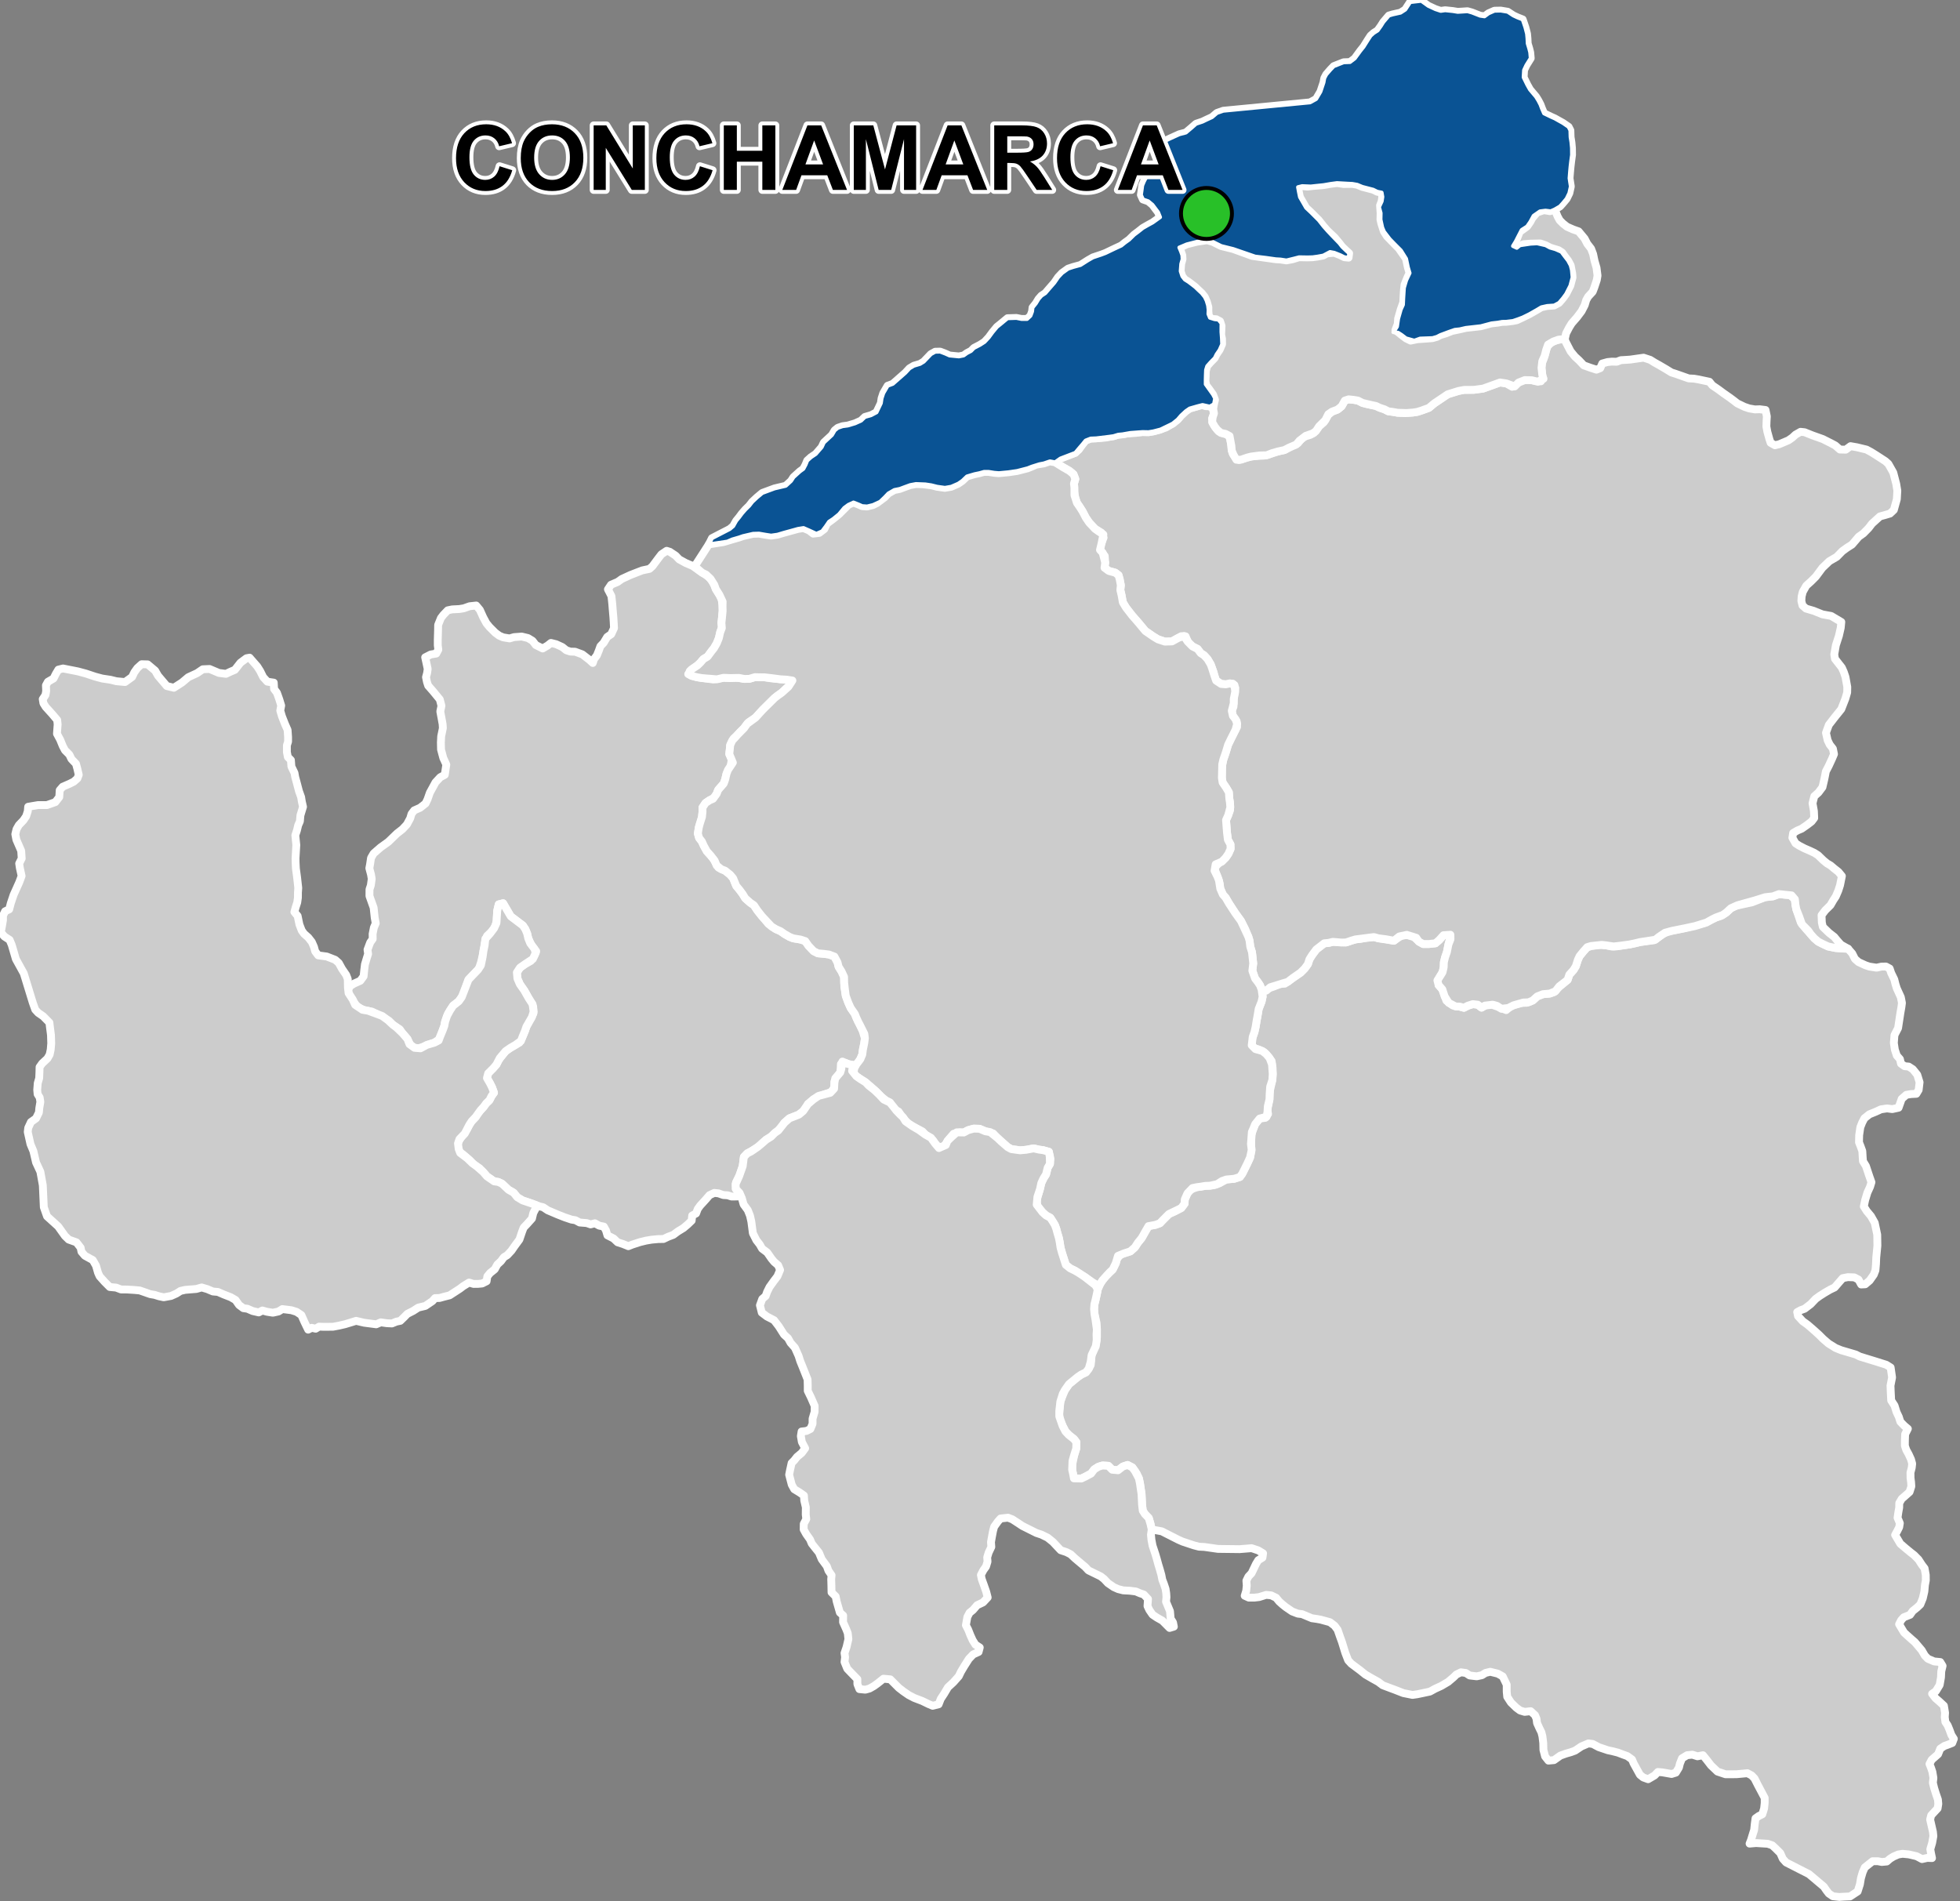 <?xml version="1.0" encoding="UTF-8"?>
<svg width="500pt" height="485pt" version="1.1" viewBox="0 0 500 485" xmlns="http://www.w3.org/2000/svg">
<rect x="0" y="0" width="500" height="485" fill="#808080" stroke="none"/>
<g id="a">
<rect width="500" height="485" fill="none"/>
<path d="m455.28 228.27 1.297 0.031 1.301 1.137 0.148 1.41 0.23 1.168 0.359 1.031 0.762 2.277 1.289 1.641 1.25 1.395 0.93 1.039 0.992 0.852 1.105 0.566 1.434 0.664 1.824 0.375 1.75 0.141 1.496 0.059 1.066 1.215 0.688 1.379 0.922 0.809 1.77 0.812 0.977 0.328 1.836 0.285 1.273-0.277 1.125-0.023 0.953 0.512 0.387 1.148 0.797 1.641 0.312 1.238 0.324 1.035 0.438 0.961 0.59 1.289 0.289 1.473-0.152 1.141-0.25 1.422-0.289 1.906-0.297 1.949-0.922 1.781-0.156 2.016 0.254 1.695 0.492 1.504 0.805 0.914 0.27 1.156 0.914 0.645 1.051 0.105 1.047 0.676 1.133 1.398 0.598 1.93-0.23 1.949-0.598 0.996-1.43 0.074-1.129 0.188-1.18 1.039-0.336 0.957-0.457 1.289-1.605 0.352-1.355-0.172-1.547 0.234-1.332 0.613-1.613 0.656-1.266 1.016-0.574 1.102-0.465 1.184-0.297 2.016-0.043 1.82 0.402 1.016 0.445 1.227 0.086 1.484 0.082 1.102 0.758 1.23 0.879 2.644 0.523 1.48-0.355 1.176-0.676 1.484-0.57 1.883-0.344 1.645 0.754 1.184 1.062 1.27 0.969 1.711 0.637 3.035 0.043 2.812-0.297 3.043-0.066 1.664-0.137 1.578-0.418 1.09-1.062 1.508-1.133 0.957-1.035 0.055-0.676-1.254-1.078-0.562-1.633-0.059-1.316 0.258-0.688 0.781-1.375 1.59-1.184 0.566-1.469 0.859-1.117 0.715-1.078 0.781-1.25 1.32-1.551 1.188-1 0.363-0.902 0.496 0.219 1.023 1.199 1.309 1.223 0.875 1.562 1.352 1.379 1.242 1.031 1.031 1.391 1.199 0.93 0.57 0.852 0.539 1.426 0.582 3.719 1.094 1.035 0.52 3.84 1.176 2.91 0.914 1.129 0.703 0.367 2.543-0.406 2.082 0.059 1.547 0.113 2.238 0.859 1.316 0.516 1.664 0.574 1.203 0.402 1.262 1 1.023 0.906 0.762-0.695 1.375-0.062 1.688-0.008 1.25 0.359 1.078 0.613 1.113 0.594 1.297 0.301 1.098-0.117 1.047-0.324 1.238 0.023 1.383 0.137 1.051 0.066 1.082-0.453 1.414-1.008 0.891-0.988 0.863-0.633 1.078-0.016 1.152-0.219 1.223-0.199 1.379 0.582 1.383-0.16 1.012-0.496 0.988-0.551 1 1.332 2.246 1.383 1.188 1.344 1.102 0.793 0.613 1.102 1.117 0.906 1.395 0.66 0.863 0.301 1.672 0.016 1.391-0.223 1.172-0.148 1.656-0.398 1.742-0.637 1.57-0.801 0.77-1.133 0.902-0.688 0.977-1.609 0.637-0.664 0.754-0.52 1.008 1.25 2.102 0.801 0.738 1.199 1.07 0.762 0.652 1.766 2.086 0.793 1.367 0.773 0.793 1.594 0.684 1.566 0.152 0.594 0.988-0.336 1.398-0.074 1.551-0.336 1.914-0.973 1.594-0.957 0.66 0.891 1.141 0.965 0.832 1.16 1.074 0.293 1.801-0.078 1.105 0.16 1.238 0.582 0.871 0.461 1.113 0.488 1.328 0.625 0.988-0.406 1.055-1.078 0.43-0.945 0.34-1.027 0.688-0.566 1.406-0.77 0.676-0.855 0.746-0.57 1.07 0.391 0.965 0.359 1.055 0.258 1.547-0.141 1.238 0.352 1.426 0.438 1.402 0.5 1.445 0.098 1.129-0.18 1.137-1.641 1.762-0.266 1.074 0.402 1.758 0.316 1.387 0.109 1.098-0.309 1.703-0.477 1.633 0.176 0.988 0.266 1.266-1.207-0.047-1.352 0.305-1.359-0.727-2.004-0.469-1.582-0.156-1.109 0.176-1.215 0.531-0.902 0.559-0.812 0.703-1.277 0.121-1-0.195h-1.336l-1.996 1.586-0.531 1.203-0.449 1.543-0.262 1.566-0.574 1.812-1.953 1.277-1.43 0.055-1.297 0.082-1.66-0.184-1.02-0.695-0.641-0.832-0.613-0.91-3.816-3.219-5.832-2.969-0.844-0.945-0.629-1.434-1.258-1.254-0.805-0.738-1.145-0.391-2.977-0.184-1.652 0.145 0.375-0.949 0.465-1.535 0.32-1.004 0.152-1.5 0.199-1.461 0.84-0.598 0.895-0.449 0.453-1.461 0.148-1.395 0.004-1.305-1.781-3.363-0.809-1.602-0.746-0.781-1.062-0.559-2.711 0.25-1.664 0.023h-1.203l-2.062-0.688-1.656-1.578-1.062-1.371-0.988-1.223-1.406 0.27-1.301-0.414-1.332 0.137-1.301 0.789-0.547 1.367-0.238 0.992-0.789 1.301-1.094 0.34-2.328-0.41-1.16-0.102-0.855 0.891-1.641 0.957-1.234-0.445-0.855-0.684-1.609-2.922-0.406-0.98-1.188-0.863-1.312-0.469-1.059-0.41-1.488-0.383-1.113-0.234-2.324-0.785-1.539-0.82-1.105-0.141-1.805 0.777-1.586 1.066-1.098 0.402-1.254 0.359-1.414 0.508-1.625 1.152-1.414 0.129-0.852-1.07-0.43-1.668-0.043-1.793-0.211-1.672-0.258-1.023-0.488-0.984-0.629-1.387-0.125-1.051-0.383-0.941-1.113-1.023-1.539 0.172-1.152-0.344-0.984-0.727-1.367-1.328-0.941-1.453-0.129-1.324v-1.754l-1.016-2.113-1.25-0.707-1.93-0.477-1.207 0.289-0.918 0.582-1.332 0.289-1.797-0.215-0.984-0.641-1.242-0.172-1.156 0.559-0.738 0.719-1.367 1.16-1.746 1.031-1.578 0.723-1.324 0.727-1.797 0.383-1.453 0.301-1.195 0.172-2.352-0.473-2.227-0.871-1.031-0.379-2.004-0.758-1.129-0.855-1.609-0.895-1.656-0.961-1.418-1.137-2.18-1.625-0.812-0.887-0.73-1.895-0.855-2.777-0.469-1.285-0.641-1.836-0.77-1.027-1.168-0.895-2.371-0.648-0.988-0.184-1.258-0.176-2.512-1.047-1.07-0.129-1.453-0.559-1.625-1.109-0.855-0.684-0.812-0.73-0.812-0.98-1.238-0.598-1.285-0.129-1.793 0.562-1.25 0.145h-1.379l-1.055-0.48 0.387-1.27 0.133-1.328-0.09-1.25 0.508-1.051 0.82-0.867 1.109-2.328 0.59-0.98 1.07-0.648 0.164-1.098-1.227-0.75-1.695-0.57-3.066 0.25-5.519-0.066-3.496-0.5-1.348-0.062-1.316-0.344-2.883-0.957-1.105-0.492-2.188-1.109-2.008-1.02-2.543-0.469-0.309-1.375-0.449-1.531-0.992-1.035-0.539-0.855-0.18-1.531-0.133-2.703-0.184-1.215-0.223-1.531-0.27-1.258-0.543-1.172-1.125-1.621-1.215-0.629-1.215 0.406-1.215 0.945-1.488-0.137-0.988-0.992-1.488-0.09-1.031 0.316-1.082 0.676-0.812 1.078-1.438 0.766-1.039 0.496-1.078 0.227-0.945-0.723-0.316-1.754v-1.262l0.496-2.43 0.539-1.711 0.043-1.621-0.629-0.812-1.305-1.031-0.855-0.902-0.719-1.395-0.723-1.531-0.18-1.488 0.316-3.195 0.508-1.379 0.66-1.59 1.039-1.488 2.25-1.844 0.855-0.586 1.215-0.586 0.719-0.945 0.496-0.945 0.227-2.477 0.539-1.531 0.586-1.527 0.227-1.578v-1.891l-0.09-1.668-0.496-2.16-0.137-1.348 0.09-1.262 0.27-1.082 0.363-1.621 0.223-1.125 0.676-1.531 1.172-1.711 1.176-1.098 0.785-0.738 0.789-1.621 0.184-1.02 1.066-1.203 2.453-0.785 1.156-1.02 0.785-1.203 0.973-1.203 0.832-1.48 0.879-1.527 1.762-0.324 1.156-0.418 0.738-0.785 1.574-1.574 1.391-0.602 1.758-0.926 0.832-1.109 0.047-1.066 0.695-1.57 0.555-0.836 1.742-0.715 1.172-0.164 1.109-0.184 1.207-0.047 1.062-0.141 1.387-0.508 1.668-0.926 1.992-0.184 1.477-0.465 0.602-0.832 1.254-2.516 0.738-1.602 0.184-1.113 0.094-1.711-0.047-2.731 0.648-1.898 0.418-1.062 1.156-1.438 1.434-0.184 0.695-0.973-0.184-1.062 0.555-2.641 0.047-1.387 0.09-1.02 0.602-2.59 0.094-1.527-0.047-1.527-0.25-1.777-0.953-1.207-0.887-1-1.297-0.668-1.852-0.594-0.113-1.848 0.742-2.074 0.297-1.332 0.258-1.594 0.188-1 0.332-1.961 0.738-1.891 0.262-1.219 0.008-1.297 1.277-0.789 1.496-0.496 1.625-0.688 1.246-0.062 2.125-1.5 1.902-1.309 1.059-1.059 0.812-1.125 0.406-1.246 0.719-1.125 1.027-1.371 0.812-0.625 1.215-0.938 1.09-0.094 1.094-0.277 1.375 0.031 1.996 0.125 1.465-0.5 0.969-0.281 1.277-0.156 1.375-0.281 2.059-0.156 1.09 0.312 1 0.156 2.965 0.469 0.965-0.688 1.406-0.906 2.527 0.406 1.465 1.406 1.125 0.621h1.402l1.715-0.188 0.938-0.809 1.125-1.25 1.547-0.668 0.32 1.172-0.48 1.199-0.52 2.566-0.469 1.352-0.309 1.27-0.051 1.297-0.289 1.258-0.762 1.289-0.25 1.98 0.961 1.098 0.438 1.191 0.582 1.688 1.609 1.211 1.797 0.309 1.078 0.301 1.012-0.531 1.258-0.398 1.262 0.148 0.957 0.742 0.891-0.52 1.34-0.602 0.93 0.551 1.066 0.367 2.051 0.832 1.246-1.082 2.519-0.758 1.48-0.031 1.566-0.59 1.121-1.027 1.461-0.57 1.758-0.16 1.098-0.379 0.898-1 2.531-2.109 0.438-1.328 1.07-1.188 0.59-0.973 0.52-1.617 0.43-0.938 0.949-1.172 0.918-1.047 1.09-0.383 2.098-0.328 1.84 0.18 1.32 0.281 1.23-0.031 3.387-0.512 1.477-0.316 1.152-0.281 3.547-0.469 1.23-0.852 0.906-0.68 1.48-0.719 3.676-0.73 2.199-0.527 3.297-0.891 2.102-0.969 0.91-0.441 1.277-0.398 1.34-0.859 1.18-1.09 1.066-0.578 4.359-0.949 3.316-1.297 1.992-0.219 1.535-0.574z" fill="#ccc" fill-rule="evenodd"/>
<path d="m455.28 228.27 1.297 0.031 1.301 1.137 0.148 1.41 0.23 1.168 0.359 1.031 0.762 2.277 1.289 1.641 1.25 1.395 0.93 1.039 0.992 0.852 1.105 0.566 1.434 0.664 1.824 0.375 1.75 0.141 1.496 0.059 1.066 1.215 0.688 1.379 0.922 0.809 1.77 0.812 0.977 0.328 1.836 0.285 1.273-0.277 1.125-0.023 0.953 0.512 0.387 1.148 0.797 1.641 0.312 1.238 0.324 1.035 0.438 0.961 0.59 1.289 0.289 1.473-0.152 1.141-0.25 1.422-0.289 1.906-0.297 1.949-0.922 1.781-0.156 2.016 0.254 1.695 0.492 1.504 0.805 0.914 0.27 1.156 0.914 0.645 1.051 0.105 1.047 0.676 1.133 1.398 0.598 1.93-0.23 1.949-0.598 0.996-1.43 0.074-1.129 0.188-1.18 1.039-0.336 0.957-0.457 1.289-1.605 0.352-1.355-0.172-1.547 0.234-1.332 0.613-1.613 0.656-1.266 1.016-0.574 1.102-0.465 1.184-0.297 2.016-0.043 1.82 0.402 1.016 0.445 1.227 0.086 1.484 0.082 1.102 0.758 1.23 0.879 2.644 0.523 1.48-0.355 1.176-0.676 1.484-0.57 1.883-0.344 1.645 0.754 1.184 1.062 1.27 0.969 1.711 0.637 3.035 0.043 2.812-0.297 3.043-0.066 1.664-0.137 1.578-0.418 1.09-1.062 1.508-1.133 0.957-1.035 0.055-0.676-1.254-1.078-0.562-1.633-0.059-1.316 0.258-0.688 0.781-1.375 1.59-1.184 0.566-1.469 0.859-1.117 0.715-1.078 0.781-1.25 1.32-1.551 1.188-1 0.363-0.902 0.496 0.219 1.023 1.199 1.309 1.223 0.875 1.562 1.352 1.379 1.242 1.031 1.031 1.391 1.199 0.93 0.57 0.852 0.539 1.426 0.582 3.719 1.094 1.035 0.52 3.84 1.176 2.91 0.914 1.129 0.703 0.367 2.543-0.406 2.082 0.059 1.547 0.113 2.238 0.859 1.316 0.516 1.664 0.574 1.203 0.402 1.262 1 1.023 0.906 0.762-0.695 1.375-0.062 1.688-0.008 1.25 0.359 1.078 0.613 1.113 0.594 1.297 0.301 1.098-0.117 1.047-0.324 1.238 0.023 1.383 0.137 1.051 0.066 1.082-0.453 1.414-1.008 0.891-0.988 0.863-0.633 1.078-0.016 1.152-0.219 1.223-0.199 1.379 0.582 1.383-0.16 1.012-0.496 0.988-0.551 1 1.332 2.246 1.383 1.188 1.344 1.102 0.793 0.613 1.102 1.117 0.906 1.395 0.66 0.863 0.301 1.672 0.016 1.391-0.223 1.172-0.148 1.656-0.398 1.742-0.637 1.57-0.801 0.77-1.133 0.902-0.688 0.977-1.609 0.637-0.664 0.754-0.52 1.008 1.25 2.102 0.801 0.738 1.199 1.07 0.762 0.652 1.766 2.086 0.793 1.367 0.773 0.793 1.594 0.684 1.566 0.152 0.594 0.988-0.336 1.398-0.074 1.551-0.336 1.914-0.973 1.594-0.957 0.66 0.891 1.141 0.965 0.832 1.16 1.074 0.293 1.801-0.078 1.105 0.16 1.238 0.582 0.871 0.461 1.113 0.488 1.328 0.625 0.988-0.406 1.055-1.078 0.43-0.945 0.34-1.027 0.688-0.566 1.406-0.77 0.676-0.855 0.746-0.57 1.07 0.391 0.965 0.359 1.055 0.258 1.547-0.141 1.238 0.352 1.426 0.438 1.402 0.5 1.445 0.098 1.129-0.18 1.137-1.641 1.762-0.266 1.074 0.402 1.758 0.316 1.387 0.109 1.098-0.309 1.703-0.477 1.633 0.176 0.988 0.266 1.266-1.207-0.047-1.352 0.305-1.359-0.727-2.004-0.469-1.582-0.156-1.109 0.176-1.215 0.531-0.902 0.559-0.812 0.703-1.277 0.121-1-0.195h-1.336l-1.996 1.586-0.531 1.203-0.449 1.543-0.262 1.566-0.574 1.812-1.953 1.277-1.43 0.055-1.297 0.082-1.66-0.184-1.02-0.695-0.641-0.832-0.613-0.91-3.816-3.219-5.832-2.969-0.844-0.945-0.629-1.434-1.258-1.254-0.805-0.738-1.145-0.391-2.977-0.184-1.652 0.145 0.375-0.949 0.465-1.535 0.32-1.004 0.152-1.5 0.199-1.461 0.84-0.598 0.895-0.449 0.453-1.461 0.148-1.395 0.004-1.305-1.781-3.363-0.809-1.602-0.746-0.781-1.062-0.559-2.711 0.25-1.664 0.023h-1.203l-2.062-0.688-1.656-1.578-1.062-1.371-0.988-1.223-1.406 0.27-1.301-0.414-1.332 0.137-1.301 0.789-0.547 1.367-0.238 0.992-0.789 1.301-1.094 0.34-2.328-0.41-1.16-0.102-0.855 0.891-1.641 0.957-1.234-0.445-0.855-0.684-1.609-2.922-0.406-0.98-1.188-0.863-1.312-0.469-1.059-0.41-1.488-0.383-1.113-0.234-2.324-0.785-1.539-0.82-1.105-0.141-1.805 0.777-1.586 1.066-1.098 0.402-1.254 0.359-1.414 0.508-1.625 1.152-1.414 0.129-0.852-1.07-0.43-1.668-0.043-1.793-0.211-1.672-0.258-1.023-0.488-0.984-0.629-1.387-0.125-1.051-0.383-0.941-1.113-1.023-1.539 0.172-1.152-0.344-0.984-0.727-1.367-1.328-0.941-1.453-0.129-1.324v-1.754l-1.016-2.113-1.25-0.707-1.93-0.477-1.207 0.289-0.918 0.582-1.332 0.289-1.797-0.215-0.984-0.641-1.242-0.172-1.156 0.559-0.738 0.719-1.367 1.16-1.746 1.031-1.578 0.723-1.324 0.727-1.797 0.383-1.453 0.301-1.195 0.172-2.352-0.473-2.227-0.871-1.031-0.379-2.004-0.758-1.129-0.855-1.609-0.895-1.656-0.961-1.418-1.137-2.18-1.625-0.812-0.887-0.73-1.895-0.855-2.777-0.469-1.285-0.641-1.836-0.77-1.027-1.168-0.895-2.371-0.648-0.988-0.184-1.258-0.176-2.512-1.047-1.07-0.129-1.453-0.559-1.625-1.109-0.855-0.684-0.812-0.73-0.812-0.98-1.238-0.598-1.285-0.129-1.793 0.562-1.25 0.145h-1.379l-1.055-0.48 0.387-1.27 0.133-1.328-0.09-1.25 0.508-1.051 0.82-0.867 1.109-2.328 0.59-0.98 1.07-0.648 0.164-1.098-1.227-0.75-1.695-0.57-3.066 0.25-5.519-0.066-3.496-0.5-1.348-0.062-1.316-0.344-2.883-0.957-1.105-0.492-2.188-1.109-2.008-1.02-2.543-0.469-0.309-1.375-0.449-1.531-0.992-1.035-0.539-0.855-0.18-1.531-0.133-2.703-0.184-1.215-0.223-1.531-0.27-1.258-0.543-1.172-1.125-1.621-1.215-0.629-1.215 0.406-1.215 0.945-1.488-0.137-0.988-0.992-1.488-0.09-1.031 0.316-1.082 0.676-0.812 1.078-1.438 0.766-1.039 0.496-1.078 0.227-0.945-0.723-0.316-1.754v-1.262l0.496-2.43 0.539-1.711 0.043-1.621-0.629-0.812-1.305-1.031-0.855-0.902-0.719-1.395-0.723-1.531-0.18-1.488 0.316-3.195 0.508-1.379 0.66-1.59 1.039-1.488 2.25-1.844 0.855-0.586 1.215-0.586 0.719-0.945 0.496-0.945 0.227-2.477 0.539-1.531 0.586-1.527 0.227-1.578v-1.891l-0.09-1.668-0.496-2.16-0.137-1.348 0.09-1.262 0.27-1.082 0.363-1.621 0.223-1.125 0.676-1.531 1.172-1.711 1.176-1.098 0.785-0.738 0.789-1.621 0.184-1.02 1.066-1.203 2.453-0.785 1.156-1.02 0.785-1.203 0.973-1.203 0.832-1.48 0.879-1.527 1.762-0.324 1.156-0.418 0.738-0.785 1.574-1.574 1.391-0.602 1.758-0.926 0.832-1.109 0.047-1.066 0.695-1.57 0.555-0.836 1.742-0.715 1.172-0.164 1.109-0.184 1.207-0.047 1.062-0.141 1.387-0.508 1.668-0.926 1.992-0.184 1.477-0.465 0.602-0.832 1.254-2.516 0.738-1.602 0.184-1.113 0.094-1.711-0.047-2.731 0.648-1.898 0.418-1.062 1.156-1.438 1.434-0.184 0.695-0.973-0.184-1.062 0.555-2.641 0.047-1.387 0.09-1.02 0.602-2.59 0.094-1.527-0.047-1.527-0.25-1.777-0.953-1.207-0.887-1-1.297-0.668-1.852-0.594-0.113-1.848 0.742-2.074 0.297-1.332 0.258-1.594 0.188-1 0.332-1.961 0.738-1.891 0.262-1.219 0.008-1.297 1.277-0.789 1.496-0.496 1.625-0.688 1.246-0.062 2.125-1.5 1.902-1.309 1.059-1.059 0.812-1.125 0.406-1.246 0.719-1.125 1.027-1.371 0.812-0.625 1.215-0.938 1.09-0.094 1.094-0.277 1.375 0.031 1.996 0.125 1.465-0.5 0.969-0.281 1.277-0.156 1.375-0.281 2.059-0.156 1.09 0.312 1 0.156 2.965 0.469 0.965-0.688 1.406-0.906 2.527 0.406 1.465 1.406 1.125 0.621h1.402l1.715-0.188 0.938-0.809 1.125-1.25 1.547-0.668 0.32 1.172-0.48 1.199-0.52 2.566-0.469 1.352-0.309 1.27-0.051 1.297-0.289 1.258-0.762 1.289-0.25 1.98 0.961 1.098 0.438 1.191 0.582 1.688 1.609 1.211 1.797 0.309 1.078 0.301 1.012-0.531 1.258-0.398 1.262 0.148 0.957 0.742 0.891-0.52 1.34-0.602 0.93 0.551 1.066 0.367 2.051 0.832 1.246-1.082 2.519-0.758 1.48-0.031 1.566-0.59 1.121-1.027 1.461-0.57 1.758-0.16 1.098-0.379 0.898-1 2.531-2.109 0.438-1.328 1.07-1.188 0.59-0.973 0.52-1.617 0.43-0.938 0.949-1.172 0.918-1.047 1.09-0.383 2.098-0.328 1.84 0.18 1.32 0.281 1.23-0.031 3.387-0.512 1.477-0.316 1.152-0.281 3.547-0.469 1.23-0.852 0.906-0.68 1.48-0.719 3.676-0.73 2.199-0.527 3.297-0.891 2.102-0.969 0.91-0.441 1.277-0.398 1.34-0.859 1.18-1.09 1.066-0.578 4.359-0.949 3.316-1.297 1.992-0.219 1.535-0.574 1.461 0.16" fill="none" stroke="#fff" stroke-linecap="round" stroke-linejoin="round" stroke-miterlimit="10" stroke-width="2"/>
<path d="m399.26 86.773 0.176 0.48 0.469 0.922 0.766 1.465 1.086 1.328 1.062 0.977 1.199 1.266 1.66 0.598 1.574 0.508 0.977-0.391 0.52-1.184 1.332-0.371 1.113-0.109 1.223 0.035 1.078-0.406 1.297-0.074 1.074-0.074 2.078-0.297 1.332-0.188 1.699 0.555 1.105 0.688 1.156 0.645 1.703 0.996 1.441 0.887 1.086 0.344 3.32 1.172 1.336 0.066 1.16 0.195 1.082 0.23 1.715 0.367 0.734 0.91 1.512 1.031 1.316 0.973 1.664 1.164 0.957 0.711 0.934 0.727 1.793 0.867 1.207 0.41 1.48 0.262 1.219-0.043 1.5 0.191 0.332 1.645-0.07 1.172-0.047 1.379 0.238 1.324 0.512 1.859 0.324 0.984 1.102 0.633 1.113-0.27 1.203-0.508 1.141-0.488 0.984-0.688 0.812-0.75 1.277-0.73 1.039 0.109 2.039 0.816 2.598 0.926 2 1.004 1.184 0.629 1.188 1.039 1.484 0.035 1.223-0.898 1.609 0.281 2.469 0.594 1.176 0.633 1.34 0.836 2.269 1.473 0.785 0.695 1.262 2.234 0.75 2.879 0.281 1.719-0.121 2.176-0.766 2.754-0.98 0.922-1.512 0.445-1.051 0.281-2.019 1.832-0.891 1.156-1.312 1.336-1.207 0.867-1.703 1.992-1.312 0.836-1.152 0.84-1.441 1.469-1.887 1.102-1.781 1.703-1.656 2.231-1.203 1.203-1.234 1.105-0.891 1.57-0.289 1.129-0.078 1.203 0.289 1.156 0.891 0.785 1.918 0.562 2.281 0.914 2.234 0.41 2.578 1.535-0.145 1.496-0.465 2.035-0.773 2.394-0.41 2.348 0.176 1.133 1.758 2.242 0.512 1.156 0.414 1.238 0.461 2.551-0.027 1.391-0.461 1.586-1.043 2.672-1.652 2.051-1.527 1.973-0.727 2.016 0.422 1.887 0.52 1.094 0.828 1.07 0.277 1.379-0.477 1.137-0.859 1.863-0.742 1.422-0.199 1.062-0.207 1.004-0.461 1.961-1.016 1.348-1.062 0.949-0.453 1.797 0.355 1.996 0.078 1.766-0.672 0.883-1.148 0.883-1.379 0.957-1.094 0.465-1.09 0.641-0.191 1.215 0.809 1.422 0.914 0.586 1.379 0.715 1.375 0.598 1.109 0.523 0.93 0.586 1.398 1.344 0.945 0.773 0.883 0.52 0.875 0.742 1.137 0.898 0.875 1.062-0.469 2.332-0.434 1.355-0.648 1.516-0.645 0.977-0.707 1.234-1.352 1.336-0.934 1.234 0.078 1.879 0.25 1.094 1.562 1.512 1.367 1.07 0.727 0.895 0.961 1.078 1.824 1.027-1.363-0.055-1.883-0.145-1.824-0.375-1.434-0.664-1.105-0.566-0.992-0.852-0.93-1.039-0.641-0.914-1.602-1.629-0.668-1.902-0.75-1.898-0.23-1.168-0.148-1.41-0.859-0.996-1.738-0.172-1.461-0.16-1.535 0.574-1.992 0.219-2.625 0.824-4.441 1.242-1.676 0.758-1.18 1.09-0.941 0.648-1.676 0.609-0.91 0.441-1.531 0.859-2.906 0.898-2.488 0.539-3.438 0.691-1.719 0.469-1.578 1.059-0.91 0.73-3.867 0.59-1.152 0.281-1.477 0.316-2.481 0.34-1.668 0.191-1.789-0.27-1.219-0.141-2.719 0.289-0.988 0.293-1.02 1.137-0.949 1.172-0.43 0.938-0.52 1.617-0.59 0.973-1.07 1.188-0.438 1.328-2.121 1.648-0.977 1.25-1.43 0.59-1.758 0.16-1.461 0.57-1.121 1.027-1.086 0.48-1.34 0.051-2.481 0.711-1.359 0.688-1.746 0.199-1.148-0.75-1.07-0.297-1.969 0.23-0.891 0.52-0.957-0.742-1.262-0.148-1.258 0.398-1.012 0.531-1.078-0.301-1.059-0.031-1.75-0.93-1.027-1.629-0.59-1.809-0.961-1.098-0.301-1.18 1.312-2.09 0.289-1.258 0.051-1.297 0.309-1.27 0.469-1.352 0.379-1.918 0.531-1.32-0.02-1.148-1.758 0.117-1.125 1.25-0.938 0.809-1.715 0.188h-1.402l-1.125-0.621-0.656-0.969-2.398-0.75-1.906 0.406-1.402 1.094-1.996-0.375-1.969-0.25-1.09-0.312-1.094 0.125-2.34 0.312-1.277 0.156-0.969 0.281-1.465 0.5-1.156 0.031-2.215-0.188-1.094 0.277-1.09 0.094-1.215 0.938-0.812 0.625-1.027 1.371-0.719 1.125-0.406 1.246-0.812 1.125-1.059 1.059-1.902 1.309-1.375 1.062-1.309 0.375-1.688 0.531-1.434 0.438-1.031 0.871-1.184-0.25-0.406-1.09-0.562-0.844-0.715-0.938-0.688-1.965 0.219-1.871-0.188-1.777-0.125-1.09-0.438-1.406-0.18-1.5-0.289-0.965-0.84-2.027-1.062-2.059-1.465-2.027-1.625-2.496-0.812-1.406-0.715-0.809-0.656-1.5-0.156-1.309-0.559-1.75-0.43-1.105-0.383-1.109 1.152-1.215 1.719-1.371 0.715-1.031 0.562-1.246-0.031-1.156-0.656-1.188-0.219-1.746-0.156-1.996-0.094-1.281 0.562-1.246 0.469-1.246-0.031-1.965-0.156-1-0.125-1.621-0.656-1.125-0.934-1.375-0.188-1.16v-2.769l0.375-1.934 0.621-1.809 0.594-1.965 0.656-1.344 0.812-1.652 0.809-1.531-0.09-1.434-0.969-1.406-0.281-1.277 0.438-1.059 0.062-1.965 0.125-1.062 0.281-1.746-0.656-1.094-1.75 0.156-1.215-0.094-1.277-0.844-0.363-1.035-0.309-1.168-0.699-1.902-0.82-1.387-0.891-0.969-0.859-0.551-0.789-1.059-1.309-0.66-1.07-0.98-0.68-1.578-1.105-0.035-2.371 1.312-1.809 0.062-1.777-0.594-1.277-0.781-1.938-1.34-1.715-2.062-1.648-1.887-1.562-2.019-0.809-1.332-0.344-1.902-0.293-1.242 0.121-1.242-0.289-1.5-0.289-1.039-0.844-0.648-1.641-0.449-1.098-0.809 0.176-1.293-0.117-1.707-1.211-1.559 0.172-1.215 0.75-1.902-0.578-1.273-1.613-0.98-1.504-1.617-0.863-1.27-0.809-1.559-0.695-1.098-0.75-1.094-0.402-1.215-0.289-1.672-0.059-2.023 0.348-1.152-0.461-1.215-1.039-0.863-1.617-0.926-2.062-1.281 1.352-0.957 2.184-0.84 1.625-0.617 0.949-0.84 0.953-1.398 0.73-0.898 1.285-0.504 1.402-0.055 2.293-0.168 2.129-0.391 1.203-0.367 1.098-0.098 1.109-0.195 2.211-0.145 1.789-0.242 1.527 0.031 1.211-0.199 1.066-0.277 2.168-0.691 1.73-1.031 1.258-1.02 0.883-1.027 1.098-1.039 1.078-0.75 1.988-0.57 0.965-0.359 1.227 0.359 1.539-0.16 0.289 1.059 0.207 1.082-0.488 1.156 0.34 1.449 0.672 0.992 0.707 0.859 1.289 0.559 0.98 0.25 0.629 0.988 0.238 1.25 0.133 1.52 0.289 1.098 0.59 0.852 0.988 0.758 2.059-0.609 1.078-0.27 1.379-0.141 1.961-0.098 1.098-0.262 2.391-0.801 1.668-0.367 1.109-0.59 0.969-0.609 1.371-0.57 1.258-1.531 1.82-0.539 0.949-0.508 1.348-1.699 1.23-1.051 1.078-1.848 0.988-0.84 1.418-0.539 1.02-0.824 0.82-1.457 0.961-0.32 1.227 0.121 1.148 0.184 1.18 0.605 1.141 0.32 2.277 0.457 0.957 0.453 1.234 0.41 0.957 0.504 1.094 0.137 1.277 0.227 1.914 0.094 2.039-0.145 1.109-0.176 1.109-0.352 1.832-0.664 1.32-1.117 3.481-2.344 2.742-0.852 1.414-0.273 2.527-0.02 2.332-0.316 4.332-1.559 1.617 0.25 1.465 0.855 1.492-1.02 0.879-0.551 1.914-0.277 1.664 0.355 1.383 0.102 0.355-1.668-0.199-1.781 0.117-1.148 0.48-1.246 0.414-1.41 0.418-1.551 1.031-1.094 1.242-0.562 1.672-0.34z" fill="#ccc" fill-rule="evenodd"/>
<path d="m399.26 86.773 0.176 0.48 0.469 0.922 0.766 1.465 1.086 1.328 1.062 0.977 1.199 1.266 1.66 0.598 1.574 0.508 0.977-0.391 0.52-1.184 1.332-0.371 1.113-0.109 1.223 0.035 1.078-0.406 1.297-0.074 1.074-0.074 2.078-0.297 1.332-0.188 1.699 0.555 1.105 0.688 1.156 0.645 1.703 0.996 1.441 0.887 1.086 0.344 3.32 1.172 1.336 0.066 1.16 0.195 1.082 0.23 1.715 0.367 0.734 0.91 1.512 1.031 1.316 0.973 1.664 1.164 0.957 0.711 0.934 0.727 1.793 0.867 1.207 0.41 1.48 0.262 1.219-0.043 1.5 0.191 0.332 1.645-0.07 1.172-0.047 1.379 0.238 1.324 0.512 1.859 0.324 0.984 1.102 0.633 1.113-0.27 1.203-0.508 1.141-0.488 0.984-0.688 0.812-0.75 1.277-0.73 1.039 0.109 2.039 0.816 2.598 0.926 2 1.004 1.184 0.629 1.188 1.039 1.484 0.035 1.223-0.898 1.609 0.281 2.469 0.594 1.176 0.633 1.34 0.836 2.269 1.473 0.785 0.695 1.262 2.234 0.75 2.879 0.281 1.719-0.121 2.176-0.766 2.754-0.98 0.922-1.512 0.445-1.051 0.281-2.019 1.832-0.891 1.156-1.312 1.336-1.207 0.867-1.703 1.992-1.312 0.836-1.152 0.84-1.441 1.469-1.887 1.102-1.781 1.703-1.656 2.231-1.203 1.203-1.234 1.105-0.891 1.57-0.289 1.129-0.078 1.203 0.289 1.156 0.891 0.785 1.918 0.562 2.281 0.914 2.234 0.41 2.578 1.535-0.145 1.496-0.465 2.035-0.773 2.394-0.41 2.348 0.176 1.133 1.758 2.242 0.512 1.156 0.414 1.238 0.461 2.551-0.027 1.391-0.461 1.586-1.043 2.672-1.652 2.051-1.527 1.973-0.727 2.016 0.422 1.887 0.52 1.094 0.828 1.07 0.277 1.379-0.477 1.137-0.859 1.863-0.742 1.422-0.199 1.062-0.207 1.004-0.461 1.961-1.016 1.348-1.062 0.949-0.453 1.797 0.355 1.996 0.078 1.766-0.672 0.883-1.148 0.883-1.379 0.957-1.094 0.465-1.09 0.641-0.191 1.215 0.809 1.422 0.914 0.586 1.379 0.715 1.375 0.598 1.109 0.523 0.93 0.586 1.398 1.344 0.945 0.773 0.883 0.52 0.875 0.742 1.137 0.898 0.875 1.062-0.469 2.332-0.434 1.355-0.648 1.516-0.645 0.977-0.707 1.234-1.352 1.336-0.934 1.234 0.078 1.879 0.25 1.094 1.562 1.512 1.367 1.07 0.727 0.895 0.961 1.078 1.824 1.027-1.363-0.055-1.883-0.145-1.824-0.375-1.434-0.664-1.105-0.566-0.992-0.852-0.93-1.039-0.641-0.914-1.602-1.629-0.668-1.902-0.75-1.898-0.23-1.168-0.148-1.41-0.859-0.996-1.738-0.172-1.461-0.16-1.535 0.574-1.992 0.219-2.625 0.824-4.441 1.242-1.676 0.758-1.18 1.09-0.941 0.648-1.676 0.609-0.91 0.441-1.531 0.859-2.906 0.898-2.488 0.539-3.438 0.691-1.719 0.469-1.578 1.059-0.91 0.73-3.867 0.59-1.152 0.281-1.477 0.316-2.481 0.34-1.668 0.191-1.789-0.27-1.219-0.141-2.719 0.289-0.988 0.293-1.02 1.137-0.949 1.172-0.43 0.938-0.52 1.617-0.59 0.973-1.07 1.188-0.438 1.328-2.121 1.648-0.977 1.25-1.43 0.59-1.758 0.16-1.461 0.57-1.121 1.027-1.086 0.48-1.34 0.051-2.481 0.711-1.359 0.688-1.746 0.199-1.148-0.75-1.07-0.297-1.969 0.23-0.891 0.52-0.957-0.742-1.262-0.148-1.258 0.398-1.012 0.531-1.078-0.301-1.059-0.031-1.75-0.93-1.027-1.629-0.59-1.809-0.961-1.098-0.301-1.18 1.312-2.09 0.289-1.258 0.051-1.297 0.309-1.27 0.469-1.352 0.379-1.918 0.531-1.32-0.02-1.148-1.758 0.117-1.125 1.25-0.938 0.809-1.715 0.188h-1.402l-1.125-0.621-0.656-0.969-2.398-0.75-1.906 0.406-1.402 1.094-1.996-0.375-1.969-0.25-1.09-0.312-1.094 0.125-2.34 0.312-1.277 0.156-0.969 0.281-1.465 0.5-1.156 0.031-2.215-0.188-1.094 0.277-1.09 0.094-1.215 0.938-0.812 0.625-1.027 1.371-0.719 1.125-0.406 1.246-0.812 1.125-1.059 1.059-1.902 1.309-1.375 1.062-1.309 0.375-1.688 0.531-1.434 0.438-1.031 0.871-1.184-0.25-0.406-1.09-0.562-0.844-0.715-0.938-0.688-1.965 0.219-1.871-0.188-1.777-0.125-1.09-0.438-1.406-0.18-1.5-0.289-0.965-0.84-2.027-1.062-2.059-1.465-2.027-1.625-2.496-0.812-1.406-0.715-0.809-0.656-1.5-0.156-1.309-0.559-1.75-0.43-1.105-0.383-1.109 1.152-1.215 1.719-1.371 0.715-1.031 0.562-1.246-0.031-1.156-0.656-1.188-0.219-1.746-0.156-1.996-0.094-1.281 0.562-1.246 0.469-1.246-0.031-1.965-0.156-1-0.125-1.621-0.656-1.125-0.934-1.375-0.188-1.16v-2.769l0.375-1.934 0.621-1.809 0.594-1.965 0.656-1.344 0.812-1.652 0.809-1.531-0.09-1.434-0.969-1.406-0.281-1.277 0.438-1.059 0.062-1.965 0.125-1.062 0.281-1.746-0.656-1.094-1.75 0.156-1.215-0.094-1.277-0.844-0.363-1.035-0.309-1.168-0.699-1.902-0.82-1.387-0.891-0.969-0.859-0.551-0.789-1.059-1.309-0.66-1.07-0.98-0.68-1.578-1.105-0.035-2.371 1.312-1.809 0.062-1.777-0.594-1.277-0.781-1.938-1.34-1.715-2.062-1.648-1.887-1.562-2.019-0.809-1.332-0.344-1.902-0.293-1.242 0.121-1.242-0.289-1.5-0.289-1.039-0.844-0.648-1.641-0.449-1.098-0.809 0.176-1.293-0.117-1.707-1.211-1.559 0.172-1.215 0.75-1.902-0.578-1.273-1.613-0.98-1.504-1.617-0.863-1.27-0.809-1.559-0.695-1.098-0.75-1.094-0.402-1.215-0.289-1.672-0.059-2.023 0.348-1.152-0.461-1.215-1.039-0.863-1.617-0.926-2.062-1.281 1.352-0.957 2.184-0.84 1.625-0.617 0.949-0.84 0.953-1.398 0.73-0.898 1.285-0.504 1.402-0.055 2.293-0.168 2.129-0.391 1.203-0.367 1.098-0.098 1.109-0.195 2.211-0.145 1.789-0.242 1.527 0.031 1.211-0.199 1.066-0.277 2.168-0.691 1.73-1.031 1.258-1.02 0.883-1.027 1.098-1.039 1.078-0.75 1.988-0.57 0.965-0.359 1.227 0.359 1.539-0.16 0.289 1.059 0.207 1.082-0.488 1.156 0.34 1.449 0.672 0.992 0.707 0.859 1.289 0.559 0.98 0.25 0.629 0.988 0.238 1.25 0.133 1.52 0.289 1.098 0.59 0.852 0.988 0.758 2.059-0.609 1.078-0.27 1.379-0.141 1.961-0.098 1.098-0.262 2.391-0.801 1.668-0.367 1.109-0.59 0.969-0.609 1.371-0.57 1.258-1.531 1.82-0.539 0.949-0.508 1.348-1.699 1.23-1.051 1.078-1.848 0.988-0.84 1.418-0.539 1.02-0.824 0.82-1.457 0.961-0.32 1.227 0.121 1.148 0.184 1.18 0.605 1.141 0.32 2.277 0.457 0.957 0.453 1.234 0.41 0.957 0.504 1.094 0.137 1.277 0.227 1.914 0.094 2.039-0.145 1.109-0.176 1.109-0.352 1.832-0.664 1.32-1.117 3.481-2.344 2.742-0.852 1.414-0.273 2.527-0.02 2.332-0.316 4.332-1.559 1.617 0.25 1.465 0.855 1.492-1.02 0.879-0.551 1.914-0.277 1.664 0.355 1.383 0.102 0.355-1.668-0.199-1.781 0.117-1.148 0.48-1.246 0.414-1.41 0.418-1.551 1.031-1.094 1.242-0.562 1.672-0.34 0.637 0.273" fill="none" stroke="#fff" stroke-linecap="round" stroke-linejoin="round" stroke-miterlimit="10" stroke-width="2"/>
<path d="m170.9 140.8 1.461 0.973 0.887 0.934 1.68 0.93 1.773 0.75 1.859 1.332 0.906 0.562 1.281 0.879 1.105 1.203 0.766 1.945 0.922 1.465 0.539 0.891 0.242 2.004 0.031 1.168-0.16 1.707-0.148 1.348 0.133 1.102-0.457 1.32-0.324 1.461-0.535 1.336-0.715 1.238-0.73 0.926-0.926 1.25-1.039 0.617-0.734 0.859-0.777 0.75-0.828 0.617-1.156 0.859 0.277 1.051 1.562 0.5 0.996 0.141 3.129 0.438 2.648-0.438 1.777 0.07 1.281-0.152 2.219 0.371 1.27-0.012 1.469-0.438 1.137 0.027 1.34 0.012 1.531 0.25 2.477 0.25 1.648 0.098 1.828-0.25-1.008 1.551-2.109 2.027-0.996 0.707-0.812 0.633-3.016 2.981-1.871 2.047-1.789 1.199-1.156 1.5-1.043 1.039-0.711 0.789-0.891 0.793-0.863 1.664-0.117 1.227-0.121 1.07 0.672 1.309-0.395 2.062-0.992 1.695-0.332 1.43-0.367 1.031-0.664 0.762-0.762 0.867-0.367 0.961-0.434 0.957-1.281 0.648-1.137 0.77-0.781 1.18 0.012 1.062-0.133 1.297-0.266 1.062-0.531 1.594-0.258 1.582 0.324 1.145 0.699 0.895 0.496 1.098 0.766 1.395 0.961 1.062 0.699 0.797 0.664 1.23 0.664 1.098 1.66 0.762 1.297 1.031 0.762 0.895 0.801 1.961 0.828 0.996 0.797 1.066 0.664 1.094 1.266 1.129 0.965 0.664 0.828 1.262 0.898 1.133 1.965 2.367 1.887 1.32 1.195 0.531 1.098 0.762 1.227 0.699 0.934 0.367 1.824 0.297 1.23 0.398 0.832 1.195 1.293 1.363 1.098 0.562 1.492 0.133 1.332 0.168 1.395 0.531 0.797 1.496 0.266 1.094 0.766 1.23 0.629 1.359 0.035 1.562 0.035 1.031 0.363 2.227 0.629 1.727 0.633 1.395 1.062 1.527 0.367 0.934 0.43 0.93 0.598 1.16 0.598 1.297 0.566 1.895-0.164 1.23-0.336 1.625-0.164 1.262-0.5 1.195-0.488 0.879-0.801 0.668-1.469-0.141-1.809-0.789-0.379 1.012-0.16 1.738-0.551 0.93-0.93 1.379 0.062 1.277-0.789 1.41-1.762 0.59-1.109 0.43-1.738 0.848-1.438 1.223-0.492 1.258-1.816 1.43-1.012 0.398-1.406 0.551-1.281 1.137-0.887 1.312-1.23 1.086-1.27 1.129-1.281 0.801-0.988 0.871-0.77 0.879-1.5 0.879-1.559 0.859-0.848 0.891-0.301 2.367-0.82 2.379-0.879 1.727-0.051 1.699 0.742 0.691-0.352 1.238-1.508 0.012-0.961-0.312-1.137-0.07-1.23-0.43-1.059-0.109-1.219 0.57-0.93 1.078-1.461 1.602-0.609 0.848-0.43 1.148-0.988 0.531-0.129 1.289-1.031 0.988-1.07 0.902-1.418 0.867-1.188 0.879-1.281 0.48-1.219 0.578-1.27 0.012-1.738 0.16-1.418 0.238-1.559 0.383-1.961 0.637-1.008 0.402-1.379-0.562-1.348-0.43-1.051-0.988-1.551-0.789-0.367-1.238-0.551-0.992-1.18-0.238-1.098-0.609-1.109 0.289-0.969-0.34-1.82-0.148-1.078-0.582-0.992-0.156-1.727-0.582-1.801-0.707-2.535-1.082-1.16-0.777-0.988-0.242-1.641-0.609-1.219-0.418-1.391-0.461-1.398-0.84-0.898-1.129-1.32-0.758-0.801-0.75-0.867-0.809-0.949-0.441-1.039-0.148-1.859-1.289-0.941-1.102-0.957-0.98-1.309-0.816-1.109-1.16-1.75-1.52-0.918-0.66-0.52-1.457 0.301-1.219 0.934-1.477 1.188-1.574 0.582-1.129 0.621-0.953 1.012-1.066 0.621-1.066 1.445-1.57 0.609-0.852 0.852-0.82 0.512-1.031 0.641-0.883-0.488-1.336-0.547-1.094-0.758-1.305 0.305-1.184 0.637-0.852 1.457-1.387 0.609-1.215 1.734-2.203 1.18-0.828 1.375-0.805 0.996-0.57 0.855-1.664 0.57-1.375 0.332-0.996 0.855-1.754 0.949-1.664-0.047-1.66-1.238-2.324-1.043-1.852-1.137-1.613-0.617-1.426-0.145-1.566 0.809-1.234 1.281-0.898 1.473-0.809 0.902-1.375 0.465-1.121-1.047-1.215-0.969-2.016-0.277-1.215-0.461-1.133-0.645-0.973-3.09-2.324-1.953-3.344-1.113 0.285-0.387 1.648-0.129 2.531-0.336 1.402-0.773 1.188-1.355 1.27-0.523 1.656-0.387 2.129-0.164 0.992-0.414 1.824-0.582 1.766-2.672 2.797-1.297 3.828-1.172 1.68-1.449 1.141-0.793 1.207-0.52 0.863-0.727 2.004-0.207 1.102-0.41 1.105-0.383 1.07-0.504 1.184-1.23 0.898-1.086 0.355-1.652 0.668-1.816 0.566-1.461-0.816-0.871-1.727-1.258-1.461-0.691-1.008-1.797-1.18-0.898-0.918-1.191-0.633-1.949-1.168-1.27-0.621-1.648-0.227-2.008-0.891-0.91-1.23-1.137-1.848-0.402-1.148 0.441-1.082 1.027-0.672 1.68-0.754 0.84-1.141 0.141-1.418 0.199-1.641 0.5-1.668 0.309-0.969-0.148-1.109 0.688-1.828 0.633-0.891-0.023-1.281 0.32-1.629 0.473-1.086-0.262-1.43-0.27-2.559-0.379-1.051-0.691-1.938 0.012-1.688 0.34-1.012 0.23-1.66-0.18-1.086-0.43-1.621 0.188-1.02 0.242-1.609 0.656-1.137 1.762-1.539 1.988-1.43 2.219-2.141 1.395-1.09 1.137-1.219 0.84-1.559 0.336-1.133 0.676-0.887 1.512-0.672 1.391-1.094 0.504-1.051 0.59-1.684 1.449-2.656 1.215-1.309 1.148-0.609 0.387-2.617-0.77-1.684-0.574-2.144-0.039-1.828 0.078-1.555 0.43-2.074-0.062-1.02-0.238-1.32-0.359-1.922 0.297-1.445-0.418-1.621-1.73-2.106-1.242-1.418-0.312-0.965-0.238-1.199 0.277-1.023 0.156-1.062-0.375-1.75-0.273-1.223 1.422-0.727 1.414-0.234 0.52-0.992-0.141-1.133v-1.367l0.074-2.5 0.02-1.316 0.707-1.746 0.613-0.801 1.133-1.18 1.129-0.234 1.84-0.094 1.133-0.188 1.461-0.52 1.695-0.188 0.941 1.129 0.852 1.887 0.801 1.488 0.785 0.965 1.477 1.477 1.027 0.758 0.992 0.422 1.633 0.27 1.145-0.332 1.961-0.148 1.602 0.391 1.145 0.695 0.844 1.086 1.75 0.875 1.27-0.754 0.844-0.664 1.328 0.332 1.559 0.719 1.02 0.816 1.047 0.348 1.199 0.031 1.836 0.672 1.84 1.418 0.84 0.777 0.32-0.98 0.73-0.957 0.496-1.223 0.398-1.113 0.828-0.867 0.906-1.5 1.027-0.707 0.707-1.539-0.078-1.539-0.078-1.223-0.172-1.988-0.109-1.387-0.109-1.051-0.113-0.996-0.887-1.715 0.777-1.164 1.711-0.734 1.062-0.754 2.215-1.02 2.965-1.152 1.863-0.398 0.75-0.664 1.418-1.902 0.887-1.152 1.328-0.887z" fill="#ccc" fill-rule="evenodd"/>
<path d="m170.9 140.8 1.461 0.973 0.887 0.934 1.68 0.93 1.773 0.75 1.859 1.332 0.906 0.562 1.281 0.879 1.105 1.203 0.766 1.945 0.922 1.465 0.539 0.891 0.242 2.004 0.031 1.168-0.16 1.707-0.148 1.348 0.133 1.102-0.457 1.32-0.324 1.461-0.535 1.336-0.715 1.238-0.73 0.926-0.926 1.25-1.039 0.617-0.734 0.859-0.777 0.75-0.828 0.617-1.156 0.859 0.277 1.051 1.562 0.5 0.996 0.141 3.129 0.438 2.648-0.438 1.777 0.07 1.281-0.152 2.219 0.371 1.27-0.012 1.469-0.438 1.137 0.027 1.34 0.012 1.531 0.25 2.477 0.25 1.648 0.098 1.828-0.25-1.008 1.551-2.109 2.027-0.996 0.707-0.812 0.633-3.016 2.981-1.871 2.047-1.789 1.199-1.156 1.5-1.043 1.039-0.711 0.789-0.891 0.793-0.863 1.664-0.117 1.227-0.121 1.07 0.672 1.309-0.395 2.062-0.992 1.695-0.332 1.43-0.367 1.031-0.664 0.762-0.762 0.867-0.367 0.961-0.434 0.957-1.281 0.648-1.137 0.77-0.781 1.18 0.012 1.062-0.133 1.297-0.266 1.062-0.531 1.594-0.258 1.582 0.324 1.145 0.699 0.895 0.496 1.098 0.766 1.395 0.961 1.062 0.699 0.797 0.664 1.23 0.664 1.098 1.66 0.762 1.297 1.031 0.762 0.895 0.801 1.961 0.828 0.996 0.797 1.066 0.664 1.094 1.266 1.129 0.965 0.664 0.828 1.262 0.898 1.133 1.965 2.367 1.887 1.32 1.195 0.531 1.098 0.762 1.227 0.699 0.934 0.367 1.824 0.297 1.23 0.398 0.832 1.195 1.293 1.363 1.098 0.562 1.492 0.133 1.332 0.168 1.395 0.531 0.797 1.496 0.266 1.094 0.766 1.23 0.629 1.359 0.035 1.562 0.035 1.031 0.363 2.227 0.629 1.727 0.633 1.395 1.062 1.527 0.367 0.934 0.43 0.93 0.598 1.16 0.598 1.297 0.566 1.895-0.164 1.23-0.336 1.625-0.164 1.262-0.5 1.195-0.488 0.879-0.801 0.668-1.469-0.141-1.809-0.789-0.379 1.012-0.16 1.738-0.551 0.93-0.93 1.379 0.062 1.277-0.789 1.41-1.762 0.59-1.109 0.43-1.738 0.848-1.438 1.223-0.492 1.258-1.816 1.43-1.012 0.398-1.406 0.551-1.281 1.137-0.887 1.312-1.23 1.086-1.27 1.129-1.281 0.801-0.988 0.871-0.77 0.879-1.5 0.879-1.559 0.859-0.848 0.891-0.301 2.367-0.82 2.379-0.879 1.727-0.051 1.699 0.742 0.691-0.352 1.238-1.508 0.012-0.961-0.312-1.137-0.07-1.23-0.43-1.059-0.109-1.219 0.57-0.93 1.078-1.461 1.602-0.609 0.848-0.43 1.148-0.988 0.531-0.129 1.289-1.031 0.988-1.07 0.902-1.418 0.867-1.188 0.879-1.281 0.48-1.219 0.578-1.27 0.012-1.738 0.16-1.418 0.238-1.559 0.383-1.961 0.637-1.008 0.402-1.379-0.562-1.348-0.43-1.051-0.988-1.551-0.789-0.367-1.238-0.551-0.992-1.18-0.238-1.098-0.609-1.109 0.289-0.969-0.34-1.82-0.148-1.078-0.582-0.992-0.156-1.727-0.582-1.801-0.707-2.535-1.082-1.16-0.777-0.988-0.242-1.641-0.609-1.219-0.418-1.391-0.461-1.398-0.84-0.898-1.129-1.32-0.758-0.801-0.75-0.867-0.809-0.949-0.441-1.039-0.148-1.859-1.289-0.941-1.102-0.957-0.98-1.309-0.816-1.109-1.16-1.75-1.52-0.918-0.66-0.52-1.457 0.301-1.219 0.934-1.477 1.188-1.574 0.582-1.129 0.621-0.953 1.012-1.066 0.621-1.066 1.445-1.57 0.609-0.852 0.852-0.82 0.512-1.031 0.641-0.883-0.488-1.336-0.547-1.094-0.758-1.305 0.305-1.184 0.637-0.852 1.457-1.387 0.609-1.215 1.734-2.203 1.18-0.828 1.375-0.805 0.996-0.57 0.855-1.664 0.57-1.375 0.332-0.996 0.855-1.754 0.949-1.664-0.047-1.66-1.238-2.324-1.043-1.852-1.137-1.613-0.617-1.426-0.145-1.566 0.809-1.234 1.281-0.898 1.473-0.809 0.902-1.375 0.465-1.121-1.047-1.215-0.969-2.016-0.277-1.215-0.461-1.133-0.645-0.973-3.09-2.324-1.953-3.344-1.113 0.285-0.387 1.648-0.129 2.531-0.336 1.402-0.773 1.188-1.355 1.27-0.523 1.656-0.387 2.129-0.164 0.992-0.414 1.824-0.582 1.766-2.672 2.797-1.297 3.828-1.172 1.68-1.449 1.141-0.793 1.207-0.52 0.863-0.727 2.004-0.207 1.102-0.41 1.105-0.383 1.07-0.504 1.184-1.23 0.898-1.086 0.355-1.652 0.668-1.816 0.566-1.461-0.816-0.871-1.727-1.258-1.461-0.691-1.008-1.797-1.18-0.898-0.918-1.191-0.633-1.949-1.168-1.27-0.621-1.648-0.227-2.008-0.891-0.91-1.23-1.137-1.848-0.402-1.148 0.441-1.082 1.027-0.672 1.68-0.754 0.84-1.141 0.141-1.418 0.199-1.641 0.5-1.668 0.309-0.969-0.148-1.109 0.688-1.828 0.633-0.891-0.023-1.281 0.32-1.629 0.473-1.086-0.262-1.43-0.27-2.559-0.379-1.051-0.691-1.938 0.012-1.688 0.34-1.012 0.23-1.66-0.18-1.086-0.43-1.621 0.188-1.02 0.242-1.609 0.656-1.137 1.762-1.539 1.988-1.43 2.219-2.141 1.395-1.09 1.137-1.219 0.84-1.559 0.336-1.133 0.676-0.887 1.512-0.672 1.391-1.094 0.504-1.051 0.59-1.684 1.449-2.656 1.215-1.309 1.148-0.609 0.387-2.617-0.77-1.684-0.574-2.144-0.039-1.828 0.078-1.555 0.43-2.074-0.062-1.02-0.238-1.32-0.359-1.922 0.297-1.445-0.418-1.621-1.73-2.106-1.242-1.418-0.312-0.965-0.238-1.199 0.277-1.023 0.156-1.062-0.375-1.75-0.273-1.223 1.422-0.727 1.414-0.234 0.52-0.992-0.141-1.133v-1.367l0.074-2.5 0.02-1.316 0.707-1.746 0.613-0.801 1.133-1.18 1.129-0.234 1.84-0.094 1.133-0.188 1.461-0.52 1.695-0.188 0.941 1.129 0.852 1.887 0.801 1.488 0.785 0.965 1.477 1.477 1.027 0.758 0.992 0.422 1.633 0.27 1.145-0.332 1.961-0.148 1.602 0.391 1.145 0.695 0.844 1.086 1.75 0.875 1.27-0.754 0.844-0.664 1.328 0.332 1.559 0.719 1.02 0.816 1.047 0.348 1.199 0.031 1.836 0.672 1.84 1.418 0.84 0.777 0.32-0.98 0.73-0.957 0.496-1.223 0.398-1.113 0.828-0.867 0.906-1.5 1.027-0.707 0.707-1.539-0.078-1.539-0.078-1.223-0.172-1.988-0.109-1.387-0.109-1.051-0.113-0.996-0.887-1.715 0.777-1.164 1.711-0.734 1.062-0.754 2.215-1.02 2.965-1.152 1.863-0.398 0.75-0.664 1.418-1.902 0.887-1.152 1.328-0.887 0.844 0.266" fill="none" stroke="#fff" stroke-linecap="round" stroke-linejoin="round" stroke-miterlimit="10" stroke-width="2"/>
<path d="m63.668 167.79 0.434 0.5 1.523 1.738 0.746 1.18 0.773 1.555 1.059 1.148 1.637 0.25 0.082 1.621 0.727 0.965 0.605 1.695 0.48 1.574-0.238 1.27 0.422 1.449 0.785 2 0.668 1.512 0.121 1.812v1.148l-0.305 0.969v1.695l0.242 1.27 0.785 0.785 0.121 1.637 0.789 1.633 0.18 1.027 0.426 1.574 0.543 2.055 0.543 1.512 0.184 1.148 0.301 1.332-0.664 2.18-0.129 1.512-0.445 1.023-0.305 1.277-0.418 1.262 0.25 2.488-0.199 3.414 0.02 1.043 0.078 1.578 0.289 2.129 0.312 2.785-0.082 1.191-0.008 1.297-0.172 1.211-0.391 1.219-0.34 1.23 0.832 1.008 0.449 2.18 0.598 1.547 0.59 0.812 1.09 0.969 0.891 1.137 0.551 1.25 0.309 1.141 0.77 1.02 1.086 0.145 1.082 0.145 2.16 0.84 0.918 0.809 0.809 1.48 1.082 1.578 0.398 1.02 0.051 2.277 0.16 1.34 1.066 1.641 0.609 1.348 1.871 1.258 1.457 0.25 2.219 0.82 1.34 0.508 1.508 1.09 1.191 1.121 0.969 0.73 1.52 1.457 1.258 1.461 0.531 1.336 1.277 0.934 1.527 0.125 1.629-0.875 1.922-0.566 1.086-0.562 0.355-0.961 0.676-1.629 0.41-1.105 0.207-1.102 0.484-1.453 0.762-1.414 0.793-1.207 1.449-1.141 0.758-1.066 1.711-4.441 2.426-2.527 0.742-1.125 0.445-2.156 0.219-1.57 0.277-1.273 0.191-1.766 1.242-1.383 0.996-1.324 0.605-1.324 0.191-3.106 0.387-1.648 1.113-0.285 1.953 3.344 3.09 2.324 0.645 0.973 0.461 1.133 0.277 1.215 0.5 1.215 1.047 1.379 0.359 1.023-0.73 1.605-2 1.312-1.281 0.898-0.809 1.234 0.145 1.566 0.617 1.426 1.137 1.613 1.043 1.852 1.066 1.652 0.266 1.906-0.43 1.375-1.422 2.469-0.332 0.996-0.57 1.375-0.473 1.234-1.379 1-1.375 0.805-1.18 0.828-1.469 1.746-0.875 1.672-0.797 0.953-1.297 1.285-0.305 1.184 0.758 1.305 0.547 1.094 0.488 1.336-0.641 0.883-0.512 1.031-0.852 0.82-0.609 0.852-0.852 0.941-1.215 1.695-1.012 1.066-0.621 0.953-0.582 1.129-0.543 1.051-1.363 1.418-0.387 1.109 0.191 1.449 0.379 0.98 1.789 1.348 1.309 1.262 1.207 0.879 1.559 1.367 0.941 1.102 1.859 1.289 1.039 0.148 0.949 0.441 0.867 0.809 0.801 0.75 1.32 0.758 0.898 1.129 1.398 0.84 1.391 0.461 1.219 0.418 1.168 0.492-0.57 0.879-0.496 0.949-0.332 1.406-1.23 1.379-0.906 0.953-0.383 1.008-0.688 2.027-1.258 1.711-0.77 1.117-1.07 1.148-0.879 0.543-0.73 0.996-0.93 0.859-0.66 1.211-1.207 0.969-0.68 0.84-0.191 1.25-1.129 0.57-1.031 0.098-1.176 0.012-1.141-0.352-1.508 0.93-0.812 0.621-2.625 1.707-1.391 0.352-1.188 0.328-1.152 0.031-0.68 0.77-1.797 1.219-1.801 0.43-1.277 0.828-1.527 0.781-0.781 0.801-1 0.969-1.008 0.207-1.121 0.461-1.277-0.059-1.578-0.223-1.16 0.5-1.988-0.258-1.105-0.148-2.043-0.48-1.32 0.41-1.488 0.449-1.539 0.359-1.539 0.289-2.359 0.02-1.188-0.051-0.871 0.531-1.027-0.23-0.891 0.469-0.488-0.996-0.492-1.02-0.75-1.703-1.238-0.828-1.316-0.41-2.309-0.289-0.961 0.609-1.449 0.32-1.539-0.25-1.141-0.32-0.918 0.492-1.551-0.352-1.355-0.59-1.031-0.141-1.09-0.809-0.898-1.277-1.219-0.711-1.848-0.719-1.43-0.629-1.27-0.109-1.445-0.609-1.43-0.422-1.355 0.383-2.863 0.234-1.164 0.262-1.086 0.684-1.344 0.602-1.867 0.34-1.203-0.258-1.121-0.352-1.121-0.191-1.41-0.496-1.273-0.441-1.391-0.129-1.828-0.113-1.52-0.004-1.273-0.484-1.629-0.152-1.32-1.32-1.273-1.426-0.406-0.914-0.508-1.781-0.816-1.426-2.035-1.121-0.863-1.016-0.203-1.016-1.07-1.375-1.984-0.711-0.949-0.93-1.73-2.422-2.844-2.578-0.82-2.32-0.254-5.594-0.625-3.453-1.105-2.375-0.672-2.883-0.75-1.797-0.695-3.098 0.121-1.047 0.695-1.488 1.301-0.93 0.734-1.504 0.102-1.137 0.266-1.57-0.168-1.105-0.535-0.867-0.098-1.105 0.133-1.703 0.367-1.27 0.066-1.508 0.035-1.336 0.668-0.934 1.336-1.238 0.57-1.004 0.266-1.27 0.133-1.57-0.066-2.141-0.234-1.805-0.164-1.371-1.574-1.605-1.301-0.902-0.738-0.801-0.629-1.77-2.293-7.465-2.019-3.66-1.062-3.629-0.535-1.273-1.324-0.855-0.922-1.07 0.32-1.754 0.238-1.391v-1.113l0.535-1.113 1.047-0.492 0.406-1.559 0.727-2.16 0.773-1.715 0.68-1.516 0.578-1.566-0.449-2.051-0.172-1.137 0.645-1.281-0.133-1.957-1.23-2.828-0.273-1.402 0.309-1.273 0.598-1.051 1.176-1.227 0.699-1.051 0.406-1.273 0.094-1.129 2.488-0.422h2.281l2.168-0.762 0.996-1.285 0.117-1.758 0.758-0.879 1.758-0.762 1.055-0.527 0.934-0.816 0.352-0.938-0.352-1.52-0.352-1.289-1.168-1.23-0.527-1.109-1.113-1.113-0.586-1.113-0.641-1.578-0.82-1.523 0.176-2.398-0.117-1.113-1.289-1.523-1.641-1.812-0.586-0.938-0.172-1.051 0.699-1.055 0.176-0.996-0.059-1.461 0.496-0.914 1.445-0.84 0.582-1.168 0.648-1.094 1.191-0.297 3.777 0.746 2.039 0.547 2.383 0.793 1.789 0.48 2.129 0.32 1.492 0.371 2.207 0.207 1.801-1.297 0.57-1.188 0.766-1.07 1.105-0.992 1.527 0.039 1.914 1.605 0.75 1.309 2.219 2.613 1.805 0.441 2.066-1.328 1.621-1.363 2.246-1.039 1.453-0.988 1.715-0.074 2.398 1.012 1.797 0.23 1.078-0.512 1.195-0.512 1.422-1.816 1.535-1.141z" fill="#ccc" fill-rule="evenodd"/>
<path d="m63.668 167.79 0.434 0.5 1.523 1.738 0.746 1.18 0.773 1.555 1.059 1.148 1.637 0.25 0.082 1.621 0.727 0.965 0.605 1.695 0.48 1.574-0.238 1.27 0.422 1.449 0.785 2 0.668 1.512 0.121 1.812v1.148l-0.305 0.969v1.695l0.242 1.27 0.785 0.785 0.121 1.637 0.789 1.633 0.18 1.027 0.426 1.574 0.543 2.055 0.543 1.512 0.184 1.148 0.301 1.332-0.664 2.18-0.129 1.512-0.445 1.023-0.305 1.277-0.418 1.262 0.25 2.488-0.199 3.414 0.02 1.043 0.078 1.578 0.289 2.129 0.312 2.785-0.082 1.191-0.008 1.297-0.172 1.211-0.391 1.219-0.34 1.23 0.832 1.008 0.449 2.18 0.598 1.547 0.59 0.812 1.09 0.969 0.891 1.137 0.551 1.25 0.309 1.141 0.77 1.02 1.086 0.145 1.082 0.145 2.16 0.84 0.918 0.809 0.809 1.48 1.082 1.578 0.398 1.02 0.051 2.277 0.16 1.34 1.066 1.641 0.609 1.348 1.871 1.258 1.457 0.25 2.219 0.82 1.34 0.508 1.508 1.09 1.191 1.121 0.969 0.73 1.52 1.457 1.258 1.461 0.531 1.336 1.277 0.934 1.527 0.125 1.629-0.875 1.922-0.566 1.086-0.562 0.355-0.961 0.676-1.629 0.41-1.105 0.207-1.102 0.484-1.453 0.762-1.414 0.793-1.207 1.449-1.141 0.758-1.066 1.711-4.441 2.426-2.527 0.742-1.125 0.445-2.156 0.219-1.57 0.277-1.273 0.191-1.766 1.242-1.383 0.996-1.324 0.605-1.324 0.191-3.106 0.387-1.648 1.113-0.285 1.953 3.344 3.09 2.324 0.645 0.973 0.461 1.133 0.277 1.215 0.5 1.215 1.047 1.379 0.359 1.023-0.73 1.605-2 1.312-1.281 0.898-0.809 1.234 0.145 1.566 0.617 1.426 1.137 1.613 1.043 1.852 1.066 1.652 0.266 1.906-0.43 1.375-1.422 2.469-0.332 0.996-0.57 1.375-0.473 1.234-1.379 1-1.375 0.805-1.18 0.828-1.469 1.746-0.875 1.672-0.797 0.953-1.297 1.285-0.305 1.184 0.758 1.305 0.547 1.094 0.488 1.336-0.641 0.883-0.512 1.031-0.852 0.82-0.609 0.852-0.852 0.941-1.215 1.695-1.012 1.066-0.621 0.953-0.582 1.129-0.543 1.051-1.363 1.418-0.387 1.109 0.191 1.449 0.379 0.98 1.789 1.348 1.309 1.262 1.207 0.879 1.559 1.367 0.941 1.102 1.859 1.289 1.039 0.148 0.949 0.441 0.867 0.809 0.801 0.75 1.32 0.758 0.898 1.129 1.398 0.84 1.391 0.461 1.219 0.418 1.168 0.492-0.57 0.879-0.496 0.949-0.332 1.406-1.23 1.379-0.906 0.953-0.383 1.008-0.688 2.027-1.258 1.711-0.77 1.117-1.07 1.148-0.879 0.543-0.73 0.996-0.93 0.859-0.66 1.211-1.207 0.969-0.68 0.84-0.191 1.25-1.129 0.57-1.031 0.098-1.176 0.012-1.141-0.352-1.508 0.93-0.812 0.621-2.625 1.707-1.391 0.352-1.188 0.328-1.152 0.031-0.68 0.77-1.797 1.219-1.801 0.43-1.277 0.828-1.527 0.781-0.781 0.801-1 0.969-1.008 0.207-1.121 0.461-1.277-0.059-1.578-0.223-1.16 0.5-1.988-0.258-1.105-0.148-2.043-0.48-1.32 0.41-1.488 0.449-1.539 0.359-1.539 0.289-2.359 0.02-1.188-0.051-0.871 0.531-1.027-0.23-0.891 0.469-0.488-0.996-0.492-1.02-0.75-1.703-1.238-0.828-1.316-0.41-2.309-0.289-0.961 0.609-1.449 0.32-1.539-0.25-1.141-0.32-0.918 0.492-1.551-0.352-1.355-0.59-1.031-0.141-1.09-0.809-0.898-1.277-1.219-0.711-1.848-0.719-1.43-0.629-1.27-0.109-1.445-0.609-1.43-0.422-1.355 0.383-2.863 0.234-1.164 0.262-1.086 0.684-1.344 0.602-1.867 0.34-1.203-0.258-1.121-0.352-1.121-0.191-1.41-0.496-1.273-0.441-1.391-0.129-1.828-0.113-1.52-0.004-1.273-0.484-1.629-0.152-1.32-1.32-1.273-1.426-0.406-0.914-0.508-1.781-0.816-1.426-2.035-1.121-0.863-1.016-0.203-1.016-1.07-1.375-1.984-0.711-0.949-0.93-1.73-2.422-2.844-2.578-0.82-2.32-0.254-5.594-0.625-3.453-1.105-2.375-0.672-2.883-0.75-1.797-0.695-3.098 0.121-1.047 0.695-1.488 1.301-0.93 0.734-1.504 0.102-1.137 0.266-1.57-0.168-1.105-0.535-0.867-0.098-1.105 0.133-1.703 0.367-1.27 0.066-1.508 0.035-1.336 0.668-0.934 1.336-1.238 0.57-1.004 0.266-1.27 0.133-1.57-0.066-2.141-0.234-1.805-0.164-1.371-1.574-1.605-1.301-0.902-0.738-0.801-0.629-1.77-2.293-7.465-2.019-3.66-1.062-3.629-0.535-1.273-1.324-0.855-0.922-1.07 0.32-1.754 0.238-1.391v-1.113l0.535-1.113 1.047-0.492 0.406-1.559 0.727-2.16 0.773-1.715 0.68-1.516 0.578-1.566-0.449-2.051-0.172-1.137 0.645-1.281-0.133-1.957-1.23-2.828-0.273-1.402 0.309-1.273 0.598-1.051 1.176-1.227 0.699-1.051 0.406-1.273 0.094-1.129 2.488-0.422h2.281l2.168-0.762 0.996-1.285 0.117-1.758 0.758-0.879 1.758-0.762 1.055-0.527 0.934-0.816 0.352-0.938-0.352-1.52-0.352-1.289-1.168-1.23-0.527-1.109-1.113-1.113-0.586-1.113-0.641-1.578-0.82-1.523 0.176-2.398-0.117-1.113-1.289-1.523-1.641-1.812-0.586-0.938-0.172-1.051 0.699-1.055 0.176-0.996-0.059-1.461 0.496-0.914 1.445-0.84 0.582-1.168 0.648-1.094 1.191-0.297 3.777 0.746 2.039 0.547 2.383 0.793 1.789 0.48 2.129 0.32 1.492 0.371 2.207 0.207 1.801-1.297 0.57-1.188 0.766-1.07 1.105-0.992 1.527 0.039 1.914 1.605 0.75 1.309 2.219 2.613 1.805 0.441 2.066-1.328 1.621-1.363 2.246-1.039 1.453-0.988 1.715-0.074 2.398 1.012 1.797 0.23 1.078-0.512 1.195-0.512 1.422-1.816 1.535-1.141 0.793-0.145" fill="none" stroke="#fff" stroke-linecap="round" stroke-linejoin="round" stroke-miterlimit="10" stroke-width="2"/>
<path d="m362.58 0.203 1.762 1.27 1.836 0.855 1.352 0.449 1.141-0.16 1.965 0.203 1.223 0.203 1.352-0.082 1.145-0.078 1.145 0.324 2.082 0.816 1.105 0.164 1.062-0.777 1.5-0.656 1.602-0.031 1.766 0.293 1.438 0.945 1.047 0.492 1.336 0.527 0.684 2.008 0.43 1.652 0.109 1.172 0.062 1.297 0.391 1.293 0.246 0.984 0.133 1.492-1.113 1.785-0.586 1.246-0.109 1.836 0.949 1.934 0.668 1.184 1.547 1.836 0.613 0.996 0.516 0.992 0.402 1.07 0.52 1.188 1.773 0.855 0.957 0.426 0.879 0.496 1.203 0.668 1.438 0.992 0.457 0.898 0.055 1.723 0.211 1.316 0.137 1.457 0.02 1.758-0.23 1.699-0.152 1.32-0.117 1.262-0.133 1.684 0.156 1.031 0.168 1.07-0.379 1.703-0.691 1.41-0.938 1.129-0.762 0.844-1.336 0.781-1.027 0.453-1.328-0.156-1.406 0.176-1.621 1.129-0.852 1.562-0.812 1.172-1.383 0.887-0.812 1.566-0.676 1.328-0.73 1.207 0.969 0.453 0.793-0.652 2.699-0.402 1.695-0.094 2.18 0.496 1.098 0.594 1.402 0.402 1.516 0.668 0.906 1.203 0.812 1.055 0.656 1.219 0.297 1.164 0.176 1.895-0.562 2.113-1.074 2.109-0.82 1.121-0.992 1.16-1.254 0.672-1.781 0.121-1.484 0.328-1.152 0.691-1.918 1.09-1.691 0.828-1.277 0.48-1.211 0.41-1.727 0.207-1.012 0.02-1.148 0.203-1.578 0.18-2.719 0.727-3.816 0.43-1.578 0.363-1.25 0.129-1.449 0.5-2.219 0.828-0.891 0.461-1.117 0.32-1.012 0.039-2.168 0.078-1.469 0.531-2.117-0.59-1.148-0.871-0.863-0.559-1.219-0.141 0.922-1.43 0.297-2.027 0.66-2.316 0.562-1.23 0.078-1.648 0.09-1.43 0.082-1.238 0.566-1.91 0.879-1.863-0.43-1.445-0.465-2.203-1.328-2.121-1.586-1.59-1.258-1.293-1.469-1.914-0.445-1.055-0.441-2.012 0.035-1.672-0.41-1.535 0.68-1.465 0.172-1.125-0.188-1.09-1.129-0.23-1.031-0.512-2.766-0.719-1.301-0.539-1.238-0.219-1.398-0.07-2.519-0.141-1.555 0.203-1.883 0.324-1.859 0.191-1.391 0.148-2.195-0.09-1.055 0.262 0.219 1.203 0.273 1.328 1.57 2.723 1.246 1.176 1.988 1.988 1.215 1.551 1.043 1.18 1.047 1.113 1.953 2.023 0.707 0.91 0.91 0.875 0.879 0.809-0.137 1.113-1.078-0.102-1.078-0.539-1.516-0.605-1.082-0.203-1.719 0.91-1.484 0.27-1.246 0.168-1.281 0.035-2.156-0.035-1.281 0.332-1.953 0.477-1.516-0.234-1.184-0.066-2.629-0.371-2.66-0.316-5.582-1.922-3.066-0.762-2.133-1.059-1.438-0.418-2.606 0.379-2.621 0.668-1.883 0.797 0.43 1.023 0.332 0.949 0.059 1.02-0.34 1.199-0.141 1.84 0.422 1.301 0.641 0.828 0.949 0.598 0.887 0.672 0.82 0.637 0.828 0.793 0.832 0.777 0.77 0.961 0.469 0.969 0.371 1.238 0.129 1.102-0.039 1.059 0.387 0.949 1.152 0.359 1.02 0.129 0.77 0.941-0.012 1.109v1.098l0.121 1.598 0.059 1.531-0.641 1.449-0.777 1.137-0.461 0.941-1.07 1.09-0.859 0.969-0.297 0.957-0.051 1.262-0.031 1.258v1.141l0.84 1.18 1.039 1.457 0.512 0.988-0.273 1.461-1.098 0.621-1.84-0.41-1.289 0.328-1.988 0.57-0.977 0.68-1.199 1.109-0.883 1.027-1.258 1.02-1 0.5-2.117 1.02-1.848 0.48-1.211 0.199-1.527-0.031-1.152 0.082-1.977 0.148-1.98 0.352-1.098 0.098-1.203 0.367-1.176 0.164-3.246 0.395-1.402 0.055-1.285 0.504-0.73 0.898-0.672 0.781-1.23 1.457-1.625 0.617-2.184 0.84-1.352 0.957-1.32-0.242-1.527 0.523-1.199 0.234-1.895 0.598-1.059 0.418-2.68 0.691-2.219 0.324-2.449 0.23-1.152-0.094-1.434-0.23h-1.199l-1.156 0.324-1.254 0.262-1.93 0.57-1.156 1.109-1.062 0.738-1.801 0.785-1.617 0.277-1.984-0.277-1.48-0.371-1.523-0.23-2.402-0.094-1.477 0.277-1.523 0.555-1.109 0.418-1.387 0.277-1.523 0.875-0.922 0.969-1.199 1.156-1.805 0.832-1.523 0.367-1.246-0.09-0.926-0.414-1.293-0.508-1.293 0.598-1.062 0.785-1.34 1.617-1.477 1.199-1.062 0.695-0.785 1.152-0.969 1.293-1.48 0.648-1.801-0.832-1.477-0.645-1.43 0.23-0.973 0.273-2.539 0.695-1.711 0.508-1.613 0.23-1.48-0.23-1.617-0.277-1.523 0.047-2.562 0.594-0.996 0.344-1.719 0.5-1.27 0.551-4.711 0.703 0.793-1.578 4.527-2.336 0.887-0.742 0.758-1.352 0.75-0.91 0.688-0.93 0.898-1.031 1-0.988 0.77-0.988 1.219-1.141 1.34-1.117 3.109-1.152 2.879-0.68 1.348-1.238 0.621-0.957 1.648-1.492 0.867-0.629 0.57-1.078 0.422-1.039 0.969-0.871 1.207-0.809 1.52-1.758 0.531-1.148 2.078-1.93 0.688-1.18 0.812-0.66 1.207-0.41 1.34-0.18 1.84-0.551 1.547-0.699 0.969-0.93 1.582-0.457 1.379-0.73 1.109-2.328 0.18-1.211 0.438-1.328 1.109-1.906 1.32-0.492 3.219-2.828 1.047-1.129 1.109-0.66 1.578-0.469 0.941-0.578 1.84-1.922 1.078-0.598 1.27-0.031 1.34 0.512 1.066 0.48 2.359 0.227 1.211-0.238 0.848-0.609 1.039-0.539 0.762-0.77 1.52-0.789 1.168-0.75 1.07-1.148 0.969-1.32 1.129-1.359 0.918-0.738 1.789-1.48 2.258-0.07 1.301 0.262h1.418l0.871-0.812 0.41-1.098 0.117-1.008 0.859-1.07 0.672-1.109 0.738-0.84 1-0.66 0.828-0.969 1.469-1.688 0.961-1.402 1-1.066 1.539-1.109 1.297-0.43 1.871-0.512 1.898-1.207 1.277-0.73 2.121-0.711 1.086-0.41 2.332-1.117 1.688-0.781 0.98-0.789 1.008-0.719 1.301-1.27 1.078-0.809 1.129-0.898 1.328-0.762 1.191-0.648 1.879-1.348-0.512-1.262-0.719-0.949-0.711-0.949-1.078-0.898-1.34-0.461-0.527-1.16 0.188-1.266 0.152-1.152 0.449-1.059 0.469-0.898 0.871-0.91 0.969-0.34 1.27-0.359 0.957-0.418 0.961-0.602 0.719-0.777 0.199-1.141-0.348-1.07-0.402-0.949-0.977-1.457-0.613-0.82 1.555-0.695 1.195-0.57 2.191-0.992 1.66-0.434 1.41-1.191 1.191-1.047 1.629-0.543 1.047-0.504 1.41-0.652 1.242-1.059 1.617-0.566 22.137-2.137 1.555-0.859 1.102-1.879 0.777-2.332 0.203-1.102 0.492-0.941 1.062-1.227 0.859-0.898 2.519-0.988 1.613-0.062 1.223-0.926 1.426-1.949 0.82-1.02 1.102-1.758 0.695-1.062 0.777-0.695 1.02-0.652 0.82-1.145 0.613-0.98 1.43-1.676 0.98-0.289 2-0.449 1.211-0.789 1.242-1.906z" fill="#ccc" fill-rule="evenodd"/>
<path d="m362.58 0.203 1.762 1.27 1.836 0.855 1.352 0.449 1.141-0.16 1.965 0.203 1.223 0.203 1.352-0.082 1.145-0.078 1.145 0.324 2.082 0.816 1.105 0.164 1.062-0.777 1.5-0.656 1.602-0.031 1.766 0.293 1.438 0.945 1.047 0.492 1.336 0.527 0.684 2.008 0.43 1.652 0.109 1.172 0.062 1.297 0.391 1.293 0.246 0.984 0.133 1.492-1.113 1.785-0.586 1.246-0.109 1.836 0.949 1.934 0.668 1.184 1.547 1.836 0.613 0.996 0.516 0.992 0.402 1.07 0.52 1.188 1.773 0.855 0.957 0.426 0.879 0.496 1.203 0.668 1.438 0.992 0.457 0.898 0.055 1.723 0.211 1.316 0.137 1.457 0.02 1.758-0.23 1.699-0.152 1.32-0.117 1.262-0.133 1.684 0.156 1.031 0.168 1.07-0.379 1.703-0.691 1.41-0.938 1.129-0.762 0.844-1.336 0.781-1.027 0.453-1.328-0.156-1.406 0.176-1.621 1.129-0.852 1.562-0.812 1.172-1.383 0.887-0.812 1.566-0.676 1.328-0.73 1.207 0.969 0.453 0.793-0.652 2.699-0.402 1.695-0.094 2.18 0.496 1.098 0.594 1.402 0.402 1.516 0.668 0.906 1.203 0.812 1.055 0.656 1.219 0.297 1.164 0.176 1.895-0.562 2.113-1.074 2.109-0.82 1.121-0.992 1.16-1.254 0.672-1.781 0.121-1.484 0.328-1.152 0.691-1.918 1.09-1.691 0.828-1.277 0.48-1.211 0.41-1.727 0.207-1.012 0.02-1.148 0.203-1.578 0.18-2.719 0.727-3.816 0.43-1.578 0.363-1.25 0.129-1.449 0.5-2.219 0.828-0.891 0.461-1.117 0.32-1.012 0.039-2.168 0.078-1.469 0.531-2.117-0.59-1.148-0.871-0.863-0.559-1.219-0.141 0.922-1.43 0.297-2.027 0.66-2.316 0.562-1.23 0.078-1.648 0.09-1.43 0.082-1.238 0.566-1.91 0.879-1.863-0.43-1.445-0.465-2.203-1.328-2.121-1.586-1.59-1.258-1.293-1.469-1.914-0.445-1.055-0.441-2.012 0.035-1.672-0.41-1.535 0.68-1.465 0.172-1.125-0.188-1.09-1.129-0.23-1.031-0.512-2.766-0.719-1.301-0.539-1.238-0.219-1.398-0.07-2.519-0.141-1.555 0.203-1.883 0.324-1.859 0.191-1.391 0.148-2.195-0.09-1.055 0.262 0.219 1.203 0.273 1.328 1.57 2.723 1.246 1.176 1.988 1.988 1.215 1.551 1.043 1.18 1.047 1.113 1.953 2.023 0.707 0.91 0.91 0.875 0.879 0.809-0.137 1.113-1.078-0.102-1.078-0.539-1.516-0.605-1.082-0.203-1.719 0.91-1.484 0.27-1.246 0.168-1.281 0.035-2.156-0.035-1.281 0.332-1.953 0.477-1.516-0.234-1.184-0.066-2.629-0.371-2.66-0.316-5.582-1.922-3.066-0.762-2.133-1.059-1.438-0.418-2.606 0.379-2.621 0.668-1.883 0.797 0.43 1.023 0.332 0.949 0.059 1.02-0.34 1.199-0.141 1.84 0.422 1.301 0.641 0.828 0.949 0.598 0.887 0.672 0.82 0.637 0.828 0.793 0.832 0.777 0.77 0.961 0.469 0.969 0.371 1.238 0.129 1.102-0.039 1.059 0.387 0.949 1.152 0.359 1.02 0.129 0.77 0.941-0.012 1.109v1.098l0.121 1.598 0.059 1.531-0.641 1.449-0.777 1.137-0.461 0.941-1.07 1.09-0.859 0.969-0.297 0.957-0.051 1.262-0.031 1.258v1.141l0.84 1.18 1.039 1.457 0.512 0.988-0.273 1.461-1.098 0.621-1.84-0.41-1.289 0.328-1.988 0.57-0.977 0.68-1.199 1.109-0.883 1.027-1.258 1.02-1 0.5-2.117 1.02-1.848 0.48-1.211 0.199-1.527-0.031-1.152 0.082-1.977 0.148-1.98 0.352-1.098 0.098-1.203 0.367-1.176 0.164-3.246 0.395-1.402 0.055-1.285 0.504-0.73 0.898-0.672 0.781-1.23 1.457-1.625 0.617-2.184 0.84-1.352 0.957-1.32-0.242-1.527 0.523-1.199 0.234-1.895 0.598-1.059 0.418-2.68 0.691-2.219 0.324-2.449 0.23-1.152-0.094-1.434-0.23h-1.199l-1.156 0.324-1.254 0.262-1.93 0.57-1.156 1.109-1.062 0.738-1.801 0.785-1.617 0.277-1.984-0.277-1.48-0.371-1.523-0.23-2.402-0.094-1.477 0.277-1.523 0.555-1.109 0.418-1.387 0.277-1.523 0.875-0.922 0.969-1.199 1.156-1.805 0.832-1.523 0.367-1.246-0.09-0.926-0.414-1.293-0.508-1.293 0.598-1.062 0.785-1.34 1.617-1.477 1.199-1.062 0.695-0.785 1.152-0.969 1.293-1.48 0.648-1.801-0.832-1.477-0.645-1.43 0.23-0.973 0.273-2.539 0.695-1.711 0.508-1.613 0.23-1.48-0.23-1.617-0.277-1.523 0.047-2.562 0.594-0.996 0.344-1.719 0.5-1.27 0.551-4.711 0.703 0.793-1.578 4.527-2.336 0.887-0.742 0.758-1.352 0.75-0.91 0.688-0.93 0.898-1.031 1-0.988 0.77-0.988 1.219-1.141 1.34-1.117 3.109-1.152 2.879-0.68 1.348-1.238 0.621-0.957 1.648-1.492 0.867-0.629 0.57-1.078 0.422-1.039 0.969-0.871 1.207-0.809 1.52-1.758 0.531-1.148 2.078-1.93 0.688-1.18 0.812-0.66 1.207-0.41 1.34-0.18 1.84-0.551 1.547-0.699 0.969-0.93 1.582-0.457 1.379-0.73 1.109-2.328 0.18-1.211 0.438-1.328 1.109-1.906 1.32-0.492 3.219-2.828 1.047-1.129 1.109-0.66 1.578-0.469 0.941-0.578 1.84-1.922 1.078-0.598 1.27-0.031 1.34 0.512 1.066 0.48 2.359 0.227 1.211-0.238 0.848-0.609 1.039-0.539 0.762-0.77 1.52-0.789 1.168-0.75 1.07-1.148 0.969-1.32 1.129-1.359 0.918-0.738 1.789-1.48 2.258-0.07 1.301 0.262h1.418l0.871-0.812 0.41-1.098 0.117-1.008 0.859-1.07 0.672-1.109 0.738-0.84 1-0.66 0.828-0.969 1.469-1.688 0.961-1.402 1-1.066 1.539-1.109 1.297-0.43 1.871-0.512 1.898-1.207 1.277-0.73 2.121-0.711 1.086-0.41 2.332-1.117 1.688-0.781 0.98-0.789 1.008-0.719 1.301-1.27 1.078-0.809 1.129-0.898 1.328-0.762 1.191-0.648 1.879-1.348-0.512-1.262-0.719-0.949-0.711-0.949-1.078-0.898-1.34-0.461-0.527-1.16 0.188-1.266 0.152-1.152 0.449-1.059 0.469-0.898 0.871-0.91 0.969-0.34 1.27-0.359 0.957-0.418 0.961-0.602 0.719-0.777 0.199-1.141-0.348-1.07-0.402-0.949-0.977-1.457-0.613-0.82 1.555-0.695 1.195-0.57 2.191-0.992 1.66-0.434 1.41-1.191 1.191-1.047 1.629-0.543 1.047-0.504 1.41-0.652 1.242-1.059 1.617-0.566 22.137-2.137 1.555-0.859 1.102-1.879 0.777-2.332 0.203-1.102 0.492-0.941 1.062-1.227 0.859-0.898 2.519-0.988 1.613-0.062 1.223-0.926 1.426-1.949 0.82-1.02 1.102-1.758 0.695-1.062 0.777-0.695 1.02-0.652 0.82-1.145 0.613-0.98 1.43-1.676 0.98-0.289 2-0.449 1.211-0.789 1.242-1.906 2.859-0.328" fill="none" stroke="#fff" stroke-linecap="round" stroke-linejoin="round" stroke-miterlimit="10" stroke-width="2"/>
<path d="m269.14 117.94 2.062 1.281 1.617 0.926 1.039 0.863 0.461 1.215-0.348 1.152 0.117 1.039v1.906l0.633 1.965 0.75 1.094 0.695 1.098 0.809 1.559 0.863 1.27 1.504 1.617 0.98 0.691 1.152 0.754-0.461 2.25-0.402 1.676 0.691 0.75 0.637 2.516-0.176 1.293 1.098 0.809 1.641 0.449 0.844 0.648 0.289 1.039 0.289 1.5-0.121 1.242 0.293 1.242 0.344 1.902 0.809 1.332 1.562 2.019 1.648 1.887 1.715 2.062 1.938 1.34 1.277 0.781 1.777 0.594 1.809-0.062 1.656-0.906 1.422-0.453 0.898 1.371 1.25 1.27 1.309 0.66 0.789 1.059 0.859 0.551 0.891 0.969 0.82 1.387 0.359 1.02 0.648 2.051 0.363 1.035 1.277 0.844 1.215 0.094 1.031-0.25 1.156 0.438 0.191 1.691-0.379 1.867v1.09l-0.5 1.934 0.281 1.277 0.688 0.875 0.402 1.156-0.402 1.496-1.25 2.496-0.656 1.344-0.594 1.965-0.621 1.809-0.281 1.184-0.094 3.519 0.188 1.16 0.934 1.375 0.656 1.125 0.125 1.621 0.156 1 0.094 1.215-0.531 1.996-0.562 1.246 0.094 1.281 0.156 1.996 0.219 1.746 0.656 1.188 0.031 1.156-0.562 1.246-0.715 1.031-0.938 0.965-1.59 0.688-0.281 1.621 0.75 1.527 0.371 0.938 0.344 2.121 0.656 1.5 0.715 0.809 0.812 1.406 1.625 2.496 1.465 2.027 0.75 1.59 1.152 2.496 0.289 0.965 0.18 1.5 0.438 1.406 0.125 1.09 0.188 1.777-0.219 1.871 0.688 1.965 0.715 0.938 0.562 0.844 0.406 1.09 0.242 1.805-0.262 1.219-0.738 1.891-0.332 1.961-0.188 1-0.258 1.594-0.297 1.332-0.445 1.258-0.254 2.121 0.961 0.977 1.773 0.492 0.965 0.781 0.852 0.996 0.617 1.617 0.188 2.453-0.094 1.527-0.555 1.711-0.137 1.898-0.047 1.387-0.418 1.715-0.094 1.48-0.23 1.203-1.758 0.461-1.156 1.438-0.418 1.062-0.418 0.926-0.23 3.055 0.184 1.527-0.414 1.945-0.738 1.602-1.254 2.516-0.602 0.832-1.477 0.465-1.992 0.184-1.062 0.371-1.27 0.805-1.785 0.398-1.207 0.047-1.109 0.184-1.062 0.141-1.113 0.23-1.293 1.344-0.695 1.57-0.047 1.066-0.832 1.109-1.109 0.555-2.039 0.973-1.574 1.574-0.738 0.785-1.156 0.418-1.762 0.324-0.879 1.527-0.832 1.48-0.973 1.203-0.785 1.203-1.156 1.02-1.574 0.508-1.574 0.648-0.555 1.852-0.789 1.621-0.785 0.738-0.758 0.816-1.094 1.227-0.898 1.441-1.668-0.988-1.938-1.352-0.945-0.449-1.527-1.125-1.219-0.586-1.125-0.902-0.492-1.531-0.496-1.574-0.363-1.305-0.18-1.219-0.223-1.168-0.363-1.215-0.312-1.172-0.363-0.992-0.582-0.945-0.586-0.898-1.082-0.586-0.898-0.809-1.262-1.262-0.27-1.711 0.629-2.16 0.586-2.297 0.539-1.172 0.676-1.078 0.406-1.668 0.586-0.988 0.137-1.305-0.414-1.797-1.48-0.41-1.035-0.137-1.352-0.312-1.934 0.355-1.531 0.137-2.25-0.312-0.902-0.496-1.035-0.945-1.531-1.352-1.168-1.215-1.984-0.543-1.484-0.629-1.484-0.043-1.441 0.402-1.082 0.586-1.031-0.043-1.578 0.359-1.168 1.348-0.633 0.949-0.945 1.262-1.531-0.453-0.988-1.441-1.938-1.438-0.719-0.812-1.891-0.992-1.711-0.941-1.082-1.219-0.676-0.809-0.766-1.125-1.035-0.496-1.168-1.801-0.902-0.449-1.398-1.129-1.168-1.211-1.215-1.082-1.484-1.262-1.488-0.945-0.898-0.629-0.812-0.633 0.316-1.484 0.488-0.891 1.02-1.344 0.5-1.195 0.164-1.262 0.336-1.625 0.164-1.23-0.133-1.129-1.031-2.062-0.598-1.16-0.43-0.93-0.367-0.934-1.062-1.527-0.633-1.395-0.629-1.727-0.199-1.531-0.199-1.727-0.035-1.562-0.629-1.359-0.766-1.23-0.266-1.094-0.797-1.496-1.395-0.531-1.332-0.168-1.492-0.133-1.098-0.562-1.293-1.363-0.832-1.195-1.23-0.398-1.824-0.297-0.934-0.367-1.227-0.699-1.098-0.762-1.195-0.531-1.129-0.699-2.391-2.559-1.23-1.562-0.828-1.262-0.965-0.664-1.266-1.129-0.664-1.094-0.797-1.066-0.828-0.996-0.801-1.961-0.762-0.895-1.297-1.031-0.961-0.363-1.164-0.934-0.531-1.262-1.031-1.328-0.961-1.062-0.766-1.395-0.496-1.098-0.699-0.895-0.324-1.145 0.258-1.582 0.297-1.094 0.5-1.562 0.133-1.297-0.012-1.062 0.781-1.18 0.961-0.648 0.957-0.43 0.934-1.297 0.367-0.961 0.762-0.867 0.664-0.762 0.367-1.031 0.332-1.43 0.359-0.98 1.266-1.902-0.91-2.184 0.121-1.07 0.117-1.227 0.539-1.188 0.738-0.762 0.664-0.762 1.566-1.574 0.828-1.152 2.117-1.547 1.871-2.047 3.016-2.981 0.812-0.633 0.996-0.707 1.699-1.527 1.02-1.578-1.43-0.223-1.648-0.098-1.906-0.25-2.102-0.25-1.34-0.012-1.137-0.027-1.469 0.438-1.27 0.012-1.34-0.262-2.16 0.043-1.777-0.07-1.66 0.387-3.836-0.309-1.277-0.219-1.34-0.332-0.887-0.469 0.828-1.188 1.543-1.039 0.777-0.75 0.734-0.859 1.039-0.617 0.926-1.25 0.73-0.926 0.715-1.238 0.535-1.336 0.324-1.461 0.422-1.074-0.098-1.348 0.148-1.348 0.16-1.707-0.031-1.168 0.031-1.156-0.812-1.738-0.922-1.465-0.391-1.086-0.977-1.559-1.137-1.074-0.992-0.469-1.91-1.637 2.227-3.445 1.383-2.156 3.734-0.586 2.246-0.668 1.719-0.5 0.996-0.344 2.562-0.594 1.523-0.047 1.617 0.277 1.48 0.23 1.613-0.23 1.711-0.508 2.539-0.695 0.973-0.273 1.43-0.23 1.477 0.645 1.016 0.785 1.527-0.184 1.289-0.973 0.695-1.43 1.57-1.156 1.477-1.199 2.402-2.402 1.293-0.598 1.293 0.508 0.926 0.414 1.246 0.09 1.523-0.367 1.016-0.508 1.988-1.48 0.922-0.969 1.523-0.875 1.387-0.277 1.109-0.418 1.523-0.555 1.477-0.277 1.711 0.047 2.184 0.273 1.512 0.375 1.984 0.277 1.617-0.277 1.801-0.785 1.062-0.738 1.156-1.109 1.93-0.57 1.254-0.262 1.156-0.324h1.199l1.434 0.23 1.152 0.094 2.449-0.23 2.219-0.324 2.68-0.691 1.059-0.418 1.109-0.508 1.984-0.324 1.527-0.523z" fill="#ccc" fill-rule="evenodd"/>
<path d="m269.14 117.94 2.062 1.281 1.617 0.926 1.039 0.863 0.461 1.215-0.348 1.152 0.117 1.039v1.906l0.633 1.965 0.75 1.094 0.695 1.098 0.809 1.559 0.863 1.27 1.504 1.617 0.98 0.691 1.152 0.754-0.461 2.25-0.402 1.676 0.691 0.75 0.637 2.516-0.176 1.293 1.098 0.809 1.641 0.449 0.844 0.648 0.289 1.039 0.289 1.5-0.121 1.242 0.293 1.242 0.344 1.902 0.809 1.332 1.562 2.019 1.648 1.887 1.715 2.062 1.938 1.34 1.277 0.781 1.777 0.594 1.809-0.062 1.656-0.906 1.422-0.453 0.898 1.371 1.25 1.27 1.309 0.66 0.789 1.059 0.859 0.551 0.891 0.969 0.82 1.387 0.359 1.02 0.648 2.051 0.363 1.035 1.277 0.844 1.215 0.094 1.031-0.25 1.156 0.438 0.191 1.691-0.379 1.867v1.09l-0.5 1.934 0.281 1.277 0.688 0.875 0.402 1.156-0.402 1.496-1.25 2.496-0.656 1.344-0.594 1.965-0.621 1.809-0.281 1.184-0.094 3.519 0.188 1.16 0.934 1.375 0.656 1.125 0.125 1.621 0.156 1 0.094 1.215-0.531 1.996-0.562 1.246 0.094 1.281 0.156 1.996 0.219 1.746 0.656 1.188 0.031 1.156-0.562 1.246-0.715 1.031-0.938 0.965-1.59 0.688-0.281 1.621 0.75 1.527 0.371 0.938 0.344 2.121 0.656 1.5 0.715 0.809 0.812 1.406 1.625 2.496 1.465 2.027 0.75 1.59 1.152 2.496 0.289 0.965 0.18 1.5 0.438 1.406 0.125 1.09 0.188 1.777-0.219 1.871 0.688 1.965 0.715 0.938 0.562 0.844 0.406 1.09 0.242 1.805-0.262 1.219-0.738 1.891-0.332 1.961-0.188 1-0.258 1.594-0.297 1.332-0.445 1.258-0.254 2.121 0.961 0.977 1.773 0.492 0.965 0.781 0.852 0.996 0.617 1.617 0.188 2.453-0.094 1.527-0.555 1.711-0.137 1.898-0.047 1.387-0.418 1.715-0.094 1.48-0.23 1.203-1.758 0.461-1.156 1.438-0.418 1.062-0.418 0.926-0.23 3.055 0.184 1.527-0.414 1.945-0.738 1.602-1.254 2.516-0.602 0.832-1.477 0.465-1.992 0.184-1.062 0.371-1.27 0.805-1.785 0.398-1.207 0.047-1.109 0.184-1.062 0.141-1.113 0.23-1.293 1.344-0.695 1.57-0.047 1.066-0.832 1.109-1.109 0.555-2.039 0.973-1.574 1.574-0.738 0.785-1.156 0.418-1.762 0.324-0.879 1.527-0.832 1.48-0.973 1.203-0.785 1.203-1.156 1.02-1.574 0.508-1.574 0.648-0.555 1.852-0.789 1.621-0.785 0.738-0.758 0.816-1.094 1.227-0.898 1.441-1.668-0.988-1.938-1.352-0.945-0.449-1.527-1.125-1.219-0.586-1.125-0.902-0.492-1.531-0.496-1.574-0.363-1.305-0.18-1.219-0.223-1.168-0.363-1.215-0.312-1.172-0.363-0.992-0.582-0.945-0.586-0.898-1.082-0.586-0.898-0.809-1.262-1.262-0.27-1.711 0.629-2.16 0.586-2.297 0.539-1.172 0.676-1.078 0.406-1.668 0.586-0.988 0.137-1.305-0.414-1.797-1.48-0.41-1.035-0.137-1.352-0.312-1.934 0.355-1.531 0.137-2.25-0.312-0.902-0.496-1.035-0.945-1.531-1.352-1.168-1.215-1.984-0.543-1.484-0.629-1.484-0.043-1.441 0.402-1.082 0.586-1.031-0.043-1.578 0.359-1.168 1.348-0.633 0.949-0.945 1.262-1.531-0.453-0.988-1.441-1.938-1.438-0.719-0.812-1.891-0.992-1.711-0.941-1.082-1.219-0.676-0.809-0.766-1.125-1.035-0.496-1.168-1.801-0.902-0.449-1.398-1.129-1.168-1.211-1.215-1.082-1.484-1.262-1.488-0.945-0.898-0.629-0.812-0.633 0.316-1.484 0.488-0.891 1.02-1.344 0.5-1.195 0.164-1.262 0.336-1.625 0.164-1.23-0.133-1.129-1.031-2.062-0.598-1.16-0.43-0.93-0.367-0.934-1.062-1.527-0.633-1.395-0.629-1.727-0.199-1.531-0.199-1.727-0.035-1.562-0.629-1.359-0.766-1.23-0.266-1.094-0.797-1.496-1.395-0.531-1.332-0.168-1.492-0.133-1.098-0.562-1.293-1.363-0.832-1.195-1.23-0.398-1.824-0.297-0.934-0.367-1.227-0.699-1.098-0.762-1.195-0.531-1.129-0.699-2.391-2.559-1.23-1.562-0.828-1.262-0.965-0.664-1.266-1.129-0.664-1.094-0.797-1.066-0.828-0.996-0.801-1.961-0.762-0.895-1.297-1.031-0.961-0.363-1.164-0.934-0.531-1.262-1.031-1.328-0.961-1.062-0.766-1.395-0.496-1.098-0.699-0.895-0.324-1.145 0.258-1.582 0.297-1.094 0.5-1.562 0.133-1.297-0.012-1.062 0.781-1.18 0.961-0.648 0.957-0.43 0.934-1.297 0.367-0.961 0.762-0.867 0.664-0.762 0.367-1.031 0.332-1.43 0.359-0.98 1.266-1.902-0.91-2.184 0.121-1.07 0.117-1.227 0.539-1.188 0.738-0.762 0.664-0.762 1.566-1.574 0.828-1.152 2.117-1.547 1.871-2.047 3.016-2.981 0.812-0.633 0.996-0.707 1.699-1.527 1.02-1.578-1.43-0.223-1.648-0.098-1.906-0.25-2.102-0.25-1.34-0.012-1.137-0.027-1.469 0.438-1.27 0.012-1.34-0.262-2.16 0.043-1.777-0.07-1.66 0.387-3.836-0.309-1.277-0.219-1.34-0.332-0.887-0.469 0.828-1.188 1.543-1.039 0.777-0.75 0.734-0.859 1.039-0.617 0.926-1.25 0.73-0.926 0.715-1.238 0.535-1.336 0.324-1.461 0.422-1.074-0.098-1.348 0.148-1.348 0.16-1.707-0.031-1.168 0.031-1.156-0.812-1.738-0.922-1.465-0.391-1.086-0.977-1.559-1.137-1.074-0.992-0.469-1.91-1.637 2.227-3.445 1.383-2.156 3.734-0.586 2.246-0.668 1.719-0.5 0.996-0.344 2.562-0.594 1.523-0.047 1.617 0.277 1.48 0.23 1.613-0.23 1.711-0.508 2.539-0.695 0.973-0.273 1.43-0.23 1.477 0.645 1.016 0.785 1.527-0.184 1.289-0.973 0.695-1.43 1.57-1.156 1.477-1.199 2.402-2.402 1.293-0.598 1.293 0.508 0.926 0.414 1.246 0.09 1.523-0.367 1.016-0.508 1.988-1.48 0.922-0.969 1.523-0.875 1.387-0.277 1.109-0.418 1.523-0.555 1.477-0.277 1.711 0.047 2.184 0.273 1.512 0.375 1.984 0.277 1.617-0.277 1.801-0.785 1.062-0.738 1.156-1.109 1.93-0.57 1.254-0.262 1.156-0.324h1.199l1.434 0.23 1.152 0.094 2.449-0.23 2.219-0.324 2.68-0.691 1.059-0.418 1.109-0.508 1.984-0.324 1.527-0.523 1.32 0.242" fill="none" stroke="#fff" stroke-linecap="round" stroke-linejoin="round" stroke-miterlimit="10" stroke-width="2"/>
<path d="m215.96 271.28 0.141 0.109 1.551 0.34-0.277 1.492 1.082 1.352 0.898 0.629 1.488 0.945 0.719 0.766 1.574 1.262 1.219 1.168 1.078 1.172 1.578 0.766 0.852 1.035 0.812 1.035 0.902 0.945 0.766 0.719 0.672 1.082 1.668 1.172 1.754 1.035 1.621 1.172 1.441 0.809 1.035 1.441 0.988 1.172 1.758-0.766 0.406-1.039 1.125-1.086 1.262-1.117 1.797 0.043 1.082-0.586 1.441-0.402 1.484 0.043 1.484 0.629 1.262 0.227 1.891 1.531 0.992 0.945 1.574 1.352 0.902 0.496 2.25 0.312 1.531-0.137 1.934-0.355 1.352 0.312 1.035 0.137 1.48 0.41 0.23 1.254 0.047 1.848-0.586 0.988-0.406 1.668-0.676 1.078-0.539 1.172-0.312 1.484-0.676 2.027-0.18 1.98 1.484 1.938 0.898 0.809 1.082 0.586 0.586 0.898 0.582 0.945 0.363 0.992 0.312 1.172 0.363 1.215 0.223 1.168 0.18 1.219 0.363 1.305 0.496 1.574 0.492 1.531 1.125 0.902 1.219 0.586 1.125 0.676 1.348 0.898 1.215 0.945 1.523 1.199 0.594 1.051-0.223 1.125-0.363 1.621-0.27 1.082-0.09 1.262 0.137 1.348 0.223 1.219 0.363 2.609-0.09 1.168 0.043 1.488-0.223 1.574-1.082 2.297-0.227 1.711-0.496 1.711-0.719 0.945-1.215 0.586-0.855 0.586-2.25 1.844-1.039 1.488-0.539 0.988-0.629 1.98-0.27 2.387v1.395l0.855 2.434 0.719 1.395 0.855 0.902 1.305 1.031 0.629 0.812-0.043 1.621-0.539 1.711-0.406 1.441-0.09 2.25 0.227 0.988 0.223 1.219 1.891 0.043 1.039-0.496 1.438-0.766 0.812-1.078 1.082-0.676 1.031-0.316 1.488 0.09 0.988 0.992 1.488 0.137 1.215-0.945 1.215-0.406 1.215 0.629 0.719 0.988 0.949 1.805 0.27 1.258 0.223 1.531 0.184 1.215 0.133 2.703 0.18 1.531 0.539 0.855 0.992 1.035 0.449 1.531 0.309 1.375-0.195 1.344 0.117 1.254 0.289 1.535 0.73 2.195 0.395 1.352 0.336 1.238 0.395 1.293 0.395 1.406 0.227 1.184 0.395 1.012 0.449 1.352 0.168 1.125 0.059 1.012-0.113 1.125 1.012 2.422 0.168 1.914 0.605 0.953 0.211 1.082-1.086 0.328-1.84-1.852-1.406-0.797-1.102-0.742-0.82-1.199-0.469-0.996 0.129-1.801-1.066-1.137-0.961-0.32-1.07-0.461-1.527-0.191-1.691-0.09-1.277-0.32-1.141-0.508-1.496-1.027-0.98-1.043-0.852-0.668-3.144-1.539-0.82-0.879-1.668-1.398-0.996-0.848-1.043-0.98-1.082-0.551-1.449-0.48-2.008-2.137-1.348-1.082-1.578-0.77-1.27-0.418-1.422-0.711-2.16-1.082-1.012-0.676-1.555-1.012-1.098-0.422-1.895 0.211-0.676 0.762-0.969 1.348-0.293 1.137-0.254 1.348-0.254 1.434 0.086 1.223-0.676 1.43-0.379 1.223 0.086 1.098-0.383 1.262-0.672 0.93-0.633 1.219 0.211 1.055 0.504 1.391 0.633 1.812 0.379 1.477-1.18 1.262-1.516 0.715-1.055 1.223-0.883 0.715-0.547 1.055-0.379 2.106 0.59 1.141 0.547 1.391 0.59 1.305 0.715 1.137 1.098 0.719-0.297 1.137-1.391 0.633-1.09 1.137-1.227 1.938-0.801 1.348-0.547 1.141-1.391 1.555-1.367 1.262-0.949 1.605-0.887 1.348-0.547 1.391-1.516 0.379-1.023-0.426-1.633-0.793-2.055-0.785-1.422-0.738-1.371-0.949-1.156-0.895-2.16-2.16-1.738-0.16-1.527 1.215-0.961 0.688-1.07 0.605-1.07 0.293-1.512-0.148-0.516-1.281v-1.25l-1.117-1.148-1.465-1.52-0.695-1.719 0.141-1.23-0.141-1.047 0.512-1.512 0.477-2.039-0.156-1.508-0.391-1-0.82-1.836 0.031-1.691-0.84-0.75-0.809-2.816-0.262-1.289-1.059-1.051-0.031-1.797-0.051-1.539 0.09-1.039-0.797-1.16-0.41-1.141-1.301-1.766-0.707-1.699-1.09-1.352-0.75-0.957-0.441-1.051-0.988-1.398-0.629-1.148 0.02-1.43 0.648-1.219-0.141-1.141 0.023-1.879-0.402-1.707-0.078-1.289-1.141-0.793-1.34-0.816-0.637-1.16-0.66-2.527 0.199-1.02 0.43-1.961 0.707-0.719 0.672-0.859 1.23-1.027 0.848-1.16-0.84-1.609-0.258-1.5 0.188-1.18 1.242-0.137 1.008-0.5 0.551-1.332v-1.289l0.52-1.758 0.008-1.52-0.938-2.148-0.82-1.688v-1.27l-0.039-1.629-0.68-1.711-0.652-1.637-0.539-1.32-0.43-1.352-0.93-2.074-1.117-1.262-0.648-1.168-1.02-0.93-1.32-2.078-1.219-1.59-1.828-0.949-1.309-0.992-0.461-1.863 0.59-1.621 0.859-0.73 0.379-1.066 0.621-1.25 1.059-1.48 0.957-1.258 0.672-1.609-0.5-1.199-1.008-0.859-0.672-0.809-1.098-1.582-1.32-0.996-0.602-1.062-0.848-1.086-0.898-1.781-0.391-2.969-0.34-1.508-0.57-1.418-1.059-1.449-0.441-1.566-0.594-1.387-0.945-0.996-0.074-1.234 0.922-2.027 0.902-2.543 0.301-2.367 0.848-0.891 1.012-0.52 1.648-1.121 1.168-0.977 0.988-0.871 1.281-0.801 0.949-0.957 0.871-0.59 1.566-1.98 1.281-1.137 1.406-0.551 1.012-0.398 1.09-0.91 1.219-1.777 1.438-1.223 1.258-0.859 1.59-0.418 1.41-0.379 0.98-1.051 0.078-1.488 0.211-1.141 1.289-1.527 0.289-0.988-0.129-1.141z" fill="#ccc" fill-rule="evenodd"/>
<path d="m215.96 271.28 0.141 0.109 1.551 0.34-0.277 1.492 1.082 1.352 0.898 0.629 1.488 0.945 0.719 0.766 1.574 1.262 1.219 1.168 1.078 1.172 1.578 0.766 0.852 1.035 0.812 1.035 0.902 0.945 0.766 0.719 0.672 1.082 1.668 1.172 1.754 1.035 1.621 1.172 1.441 0.809 1.035 1.441 0.988 1.172 1.758-0.766 0.406-1.039 1.125-1.086 1.262-1.117 1.797 0.043 1.082-0.586 1.441-0.402 1.484 0.043 1.484 0.629 1.262 0.227 1.891 1.531 0.992 0.945 1.574 1.352 0.902 0.496 2.25 0.312 1.531-0.137 1.934-0.355 1.352 0.312 1.035 0.137 1.48 0.41 0.23 1.254 0.047 1.848-0.586 0.988-0.406 1.668-0.676 1.078-0.539 1.172-0.312 1.484-0.676 2.027-0.18 1.98 1.484 1.938 0.898 0.809 1.082 0.586 0.586 0.898 0.582 0.945 0.363 0.992 0.312 1.172 0.363 1.215 0.223 1.168 0.18 1.219 0.363 1.305 0.496 1.574 0.492 1.531 1.125 0.902 1.219 0.586 1.125 0.676 1.348 0.898 1.215 0.945 1.523 1.199 0.594 1.051-0.223 1.125-0.363 1.621-0.27 1.082-0.09 1.262 0.137 1.348 0.223 1.219 0.363 2.609-0.09 1.168 0.043 1.488-0.223 1.574-1.082 2.297-0.227 1.711-0.496 1.711-0.719 0.945-1.215 0.586-0.855 0.586-2.25 1.844-1.039 1.488-0.539 0.988-0.629 1.98-0.27 2.387v1.395l0.855 2.434 0.719 1.395 0.855 0.902 1.305 1.031 0.629 0.812-0.043 1.621-0.539 1.711-0.406 1.441-0.09 2.25 0.227 0.988 0.223 1.219 1.891 0.043 1.039-0.496 1.438-0.766 0.812-1.078 1.082-0.676 1.031-0.316 1.488 0.09 0.988 0.992 1.488 0.137 1.215-0.945 1.215-0.406 1.215 0.629 0.719 0.988 0.949 1.805 0.27 1.258 0.223 1.531 0.184 1.215 0.133 2.703 0.18 1.531 0.539 0.855 0.992 1.035 0.449 1.531 0.309 1.375-0.195 1.344 0.117 1.254 0.289 1.535 0.73 2.195 0.395 1.352 0.336 1.238 0.395 1.293 0.395 1.406 0.227 1.184 0.395 1.012 0.449 1.352 0.168 1.125 0.059 1.012-0.113 1.125 1.012 2.422 0.168 1.914 0.605 0.953 0.211 1.082-1.086 0.328-1.84-1.852-1.406-0.797-1.102-0.742-0.82-1.199-0.469-0.996 0.129-1.801-1.066-1.137-0.961-0.32-1.07-0.461-1.527-0.191-1.691-0.09-1.277-0.32-1.141-0.508-1.496-1.027-0.98-1.043-0.852-0.668-3.144-1.539-0.82-0.879-1.668-1.398-0.996-0.848-1.043-0.98-1.082-0.551-1.449-0.48-2.008-2.137-1.348-1.082-1.578-0.77-1.27-0.418-1.422-0.711-2.16-1.082-1.012-0.676-1.555-1.012-1.098-0.422-1.895 0.211-0.676 0.762-0.969 1.348-0.293 1.137-0.254 1.348-0.254 1.434 0.086 1.223-0.676 1.43-0.379 1.223 0.086 1.098-0.383 1.262-0.672 0.93-0.633 1.219 0.211 1.055 0.504 1.391 0.633 1.812 0.379 1.477-1.18 1.262-1.516 0.715-1.055 1.223-0.883 0.715-0.547 1.055-0.379 2.106 0.59 1.141 0.547 1.391 0.59 1.305 0.715 1.137 1.098 0.719-0.297 1.137-1.391 0.633-1.09 1.137-1.227 1.938-0.801 1.348-0.547 1.141-1.391 1.555-1.367 1.262-0.949 1.605-0.887 1.348-0.547 1.391-1.516 0.379-1.023-0.426-1.633-0.793-2.055-0.785-1.422-0.738-1.371-0.949-1.156-0.895-2.16-2.16-1.738-0.16-1.527 1.215-0.961 0.688-1.07 0.605-1.07 0.293-1.512-0.148-0.516-1.281v-1.25l-1.117-1.148-1.465-1.52-0.695-1.719 0.141-1.23-0.141-1.047 0.512-1.512 0.477-2.039-0.156-1.508-0.391-1-0.82-1.836 0.031-1.691-0.84-0.75-0.809-2.816-0.262-1.289-1.059-1.051-0.031-1.797-0.051-1.539 0.09-1.039-0.797-1.16-0.41-1.141-1.301-1.766-0.707-1.699-1.09-1.352-0.75-0.957-0.441-1.051-0.988-1.398-0.629-1.148 0.02-1.43 0.648-1.219-0.141-1.141 0.023-1.879-0.402-1.707-0.078-1.289-1.141-0.793-1.34-0.816-0.637-1.16-0.66-2.527 0.199-1.02 0.43-1.961 0.707-0.719 0.672-0.859 1.23-1.027 0.848-1.16-0.84-1.609-0.258-1.5 0.188-1.18 1.242-0.137 1.008-0.5 0.551-1.332v-1.289l0.52-1.758 0.008-1.52-0.938-2.148-0.82-1.688v-1.27l-0.039-1.629-0.68-1.711-0.652-1.637-0.539-1.32-0.43-1.352-0.93-2.074-1.117-1.262-0.648-1.168-1.02-0.93-1.32-2.078-1.219-1.59-1.828-0.949-1.309-0.992-0.461-1.863 0.59-1.621 0.859-0.73 0.379-1.066 0.621-1.25 1.059-1.48 0.957-1.258 0.672-1.609-0.5-1.199-1.008-0.859-0.672-0.809-1.098-1.582-1.32-0.996-0.602-1.062-0.848-1.086-0.898-1.781-0.391-2.969-0.34-1.508-0.57-1.418-1.059-1.449-0.441-1.566-0.594-1.387-0.945-0.996-0.074-1.234 0.922-2.027 0.902-2.543 0.301-2.367 0.848-0.891 1.012-0.52 1.648-1.121 1.168-0.977 0.988-0.871 1.281-0.801 0.949-0.957 0.871-0.59 1.566-1.98 1.281-1.137 1.406-0.551 1.012-0.398 1.09-0.91 1.219-1.777 1.438-1.223 1.258-0.859 1.59-0.418 1.41-0.379 0.98-1.051 0.078-1.488 0.211-1.141 1.289-1.527 0.289-0.988-0.129-1.141 1.438-0.18" fill="none" stroke="#fff" stroke-linecap="round" stroke-linejoin="round" stroke-miterlimit="10" stroke-width="2"/>
<path d="m342.73 46.949 0.461-0.008 1.789-0.02 1.238 0.219 1.301 0.539 2.766 0.719 1.031 0.512 1.129 0.23 0.188 1.09-0.172 1.125-0.406 1.059 0.137 1.941-0.035 1.672 0.238 1.055 0.648 2.012 0.781 1.195 1.945 2.012 1.082 1.098 1.832 2.613 0.465 2.203 0.43 1.445-0.492 1.02-0.785 1.945-0.148 1.367-0.09 1.418-0.082 1.738-0.66 1.832-0.66 2.316-0.09 1.352-0.586 1.547 1.539 1.258 1.148 0.871 1.18 0.578 1.766-0.359 2.66-0.18 1.16-0.098 1.117-0.32 0.891-0.461 1.43-0.438 1.559-0.613 1.93-0.406 1.578-0.363 3.816-0.43 2.719-0.727 1.578-0.18 1.148-0.203 1.012-0.02 1.727-0.207 1.012-0.203 1.477-0.688 1.691-0.828 1.758-1 1.312-0.781 1.484-0.328 1.781-0.121 1.254-0.672 0.992-1.16 0.82-1.121 1.074-2.109 0.562-2.113-0.086-1.031-0.387-2.027-0.656-1.219-0.812-1.055-0.715-1.012-0.91-0.59-2.098-0.641-1.199-0.625-1.348-0.457-2.527 0.055-1.797 0.145-1.34 0.691-1.387 0.457 0.32-1.188 0.73-1.266 0.73-1.867 1.883-1.359 0.812-1.172 0.477-0.906 1.246-1.488 1.762-0.594 1.543 0.258 1.207-0.434 0.746 1.773 0.523 0.98 0.84 0.84 1.016 0.805 1.574 0.699 1.398 0.488 1.539 1.855 0.664 1.293 0.98 1.262 0.527 1.395 0.348 1.684 0.523 1.816 0.25 1.992-0.191 1.125-0.629 1.895-0.418 1.09-1.148 1.242-0.5 0.879-0.379 1.281-0.801 1.547-1.133 1.512-1.395 1.605-0.648 1.051-0.785 1.512-0.309 1.41-1.645 0.195-1.273 0.453-1.371 0.805-0.484 1.387-0.367 1.469-0.617 1.359-0.199 1.703 0.199 1.781 0.316 1.012-1.453 0.754-1.512-0.375-1.789-0.051-1.617 0.637-0.992 0.992-2.106-0.766-1.617-0.25-4.332 1.559-2.332 0.316-2.527 0.02-1.414 0.273-2.742 0.852-3.481 2.344-1.32 1.117-1.832 0.664-1.109 0.352-1.109 0.176-1.711 0.125-2.242-0.074-1.277-0.227-1.094-0.137-0.957-0.504-1.234-0.41-0.957-0.453-1.32-0.277-2.098-0.5-1.18-0.605-1.148-0.184-1.227-0.121-0.961 0.32-0.82 1.457-1.02 0.824-1.418 0.539-0.949 0.648-0.758 1.52-1.59 1.57-0.789 1.207-0.84 0.602-1.758 0.609-1.609 1.238-0.832 0.992-1.887 0.809-1.109 0.59-1.668 0.367-1.484 0.426-1.414 0.555-1.789 0.039-2.141 0.281-1.078 0.27-1.539 0.539h-1.168l-0.73-1.258-0.449-1.039-0.09-1.219-0.238-1.27-0.23-1.262-1.039-0.547-1.191-0.262-0.91-0.77-0.629-0.801-0.68-1.168 0.121-1.137 0.348-1.121-0.207-1.141 0.207-1.188 0.262-1.098-0.5-1.352-1.039-1.457-0.688-0.883-0.223-1.066 0.07-1.309 0.031-1.27 0.348-1.27 0.859-0.969 1.07-1.09 0.461-0.941 0.777-1.137 0.641-1.449-0.02-1.379-0.219-1.082 0.059-1.137 0.039-1.109-0.379-1.148-0.961-0.512-1.199-0.078-0.707-0.789-0.109-1.109v-1.102l-0.371-1.328-0.559-1.309-0.77-0.961-0.832-0.777-0.828-0.793-0.82-0.637-0.887-0.672-0.949-0.598-0.641-0.828-0.422-1.301 0.141-1.84 0.34-1.199-0.059-1.02-0.332-0.949-0.387-0.938 1.84-0.883 2.621-0.668 2.606-0.379 1.438 0.418 2.133 1.059 3.066 0.762 4.848 1.762 3.394 0.477 2.629 0.371 1.184 0.066 1.516 0.234 1.586-0.301 1.648-0.508 2.156 0.035 1.281-0.035 1.246-0.168 1.484-0.27 0.945-0.539 1.855-0.168 1.516 0.605 1.078 0.539 1.078 0.102 0.137-1.113-0.879-0.809-0.91-0.875-0.707-0.91-1.211-1.449-1.789-1.688-1.043-1.18-1.215-1.551-1.988-1.988-1.246-1.176-1.57-2.723-0.273-1.328-0.219-1.203 1.055-0.262 1.336 0.133 1.539-0.172 2.57-0.211 1.883-0.324 1.555-0.203z" fill="#ccc" fill-rule="evenodd"/>
<path d="m342.73 46.949 0.461-0.008 1.789-0.02 1.238 0.219 1.301 0.539 2.766 0.719 1.031 0.512 1.129 0.23 0.188 1.09-0.172 1.125-0.406 1.059 0.137 1.941-0.035 1.672 0.238 1.055 0.648 2.012 0.781 1.195 1.945 2.012 1.082 1.098 1.832 2.613 0.465 2.203 0.43 1.445-0.492 1.02-0.785 1.945-0.148 1.367-0.09 1.418-0.082 1.738-0.66 1.832-0.66 2.316-0.09 1.352-0.586 1.547 1.539 1.258 1.148 0.871 1.18 0.578 1.766-0.359 2.66-0.18 1.16-0.098 1.117-0.32 0.891-0.461 1.43-0.438 1.559-0.613 1.93-0.406 1.578-0.363 3.816-0.43 2.719-0.727 1.578-0.18 1.148-0.203 1.012-0.02 1.727-0.207 1.012-0.203 1.477-0.688 1.691-0.828 1.758-1 1.312-0.781 1.484-0.328 1.781-0.121 1.254-0.672 0.992-1.16 0.82-1.121 1.074-2.109 0.562-2.113-0.086-1.031-0.387-2.027-0.656-1.219-0.812-1.055-0.715-1.012-0.91-0.59-2.098-0.641-1.199-0.625-1.348-0.457-2.527 0.055-1.797 0.145-1.34 0.691-1.387 0.457 0.32-1.188 0.73-1.266 0.73-1.867 1.883-1.359 0.812-1.172 0.477-0.906 1.246-1.488 1.762-0.594 1.543 0.258 1.207-0.434 0.746 1.773 0.523 0.98 0.84 0.84 1.016 0.805 1.574 0.699 1.398 0.488 1.539 1.855 0.664 1.293 0.98 1.262 0.527 1.395 0.348 1.684 0.523 1.816 0.25 1.992-0.191 1.125-0.629 1.895-0.418 1.09-1.148 1.242-0.5 0.879-0.379 1.281-0.801 1.547-1.133 1.512-1.395 1.605-0.648 1.051-0.785 1.512-0.309 1.41-1.645 0.195-1.273 0.453-1.371 0.805-0.484 1.387-0.367 1.469-0.617 1.359-0.199 1.703 0.199 1.781 0.316 1.012-1.453 0.754-1.512-0.375-1.789-0.051-1.617 0.637-0.992 0.992-2.106-0.766-1.617-0.25-4.332 1.559-2.332 0.316-2.527 0.02-1.414 0.273-2.742 0.852-3.481 2.344-1.32 1.117-1.832 0.664-1.109 0.352-1.109 0.176-1.711 0.125-2.242-0.074-1.277-0.227-1.094-0.137-0.957-0.504-1.234-0.41-0.957-0.453-1.32-0.277-2.098-0.5-1.18-0.605-1.148-0.184-1.227-0.121-0.961 0.32-0.82 1.457-1.02 0.824-1.418 0.539-0.949 0.648-0.758 1.52-1.59 1.57-0.789 1.207-0.84 0.602-1.758 0.609-1.609 1.238-0.832 0.992-1.887 0.809-1.109 0.59-1.668 0.367-1.484 0.426-1.414 0.555-1.789 0.039-2.141 0.281-1.078 0.27-1.539 0.539h-1.168l-0.73-1.258-0.449-1.039-0.09-1.219-0.238-1.27-0.23-1.262-1.039-0.547-1.191-0.262-0.91-0.77-0.629-0.801-0.68-1.168 0.121-1.137 0.348-1.121-0.207-1.141 0.207-1.188 0.262-1.098-0.5-1.352-1.039-1.457-0.688-0.883-0.223-1.066 0.07-1.309 0.031-1.27 0.348-1.27 0.859-0.969 1.07-1.09 0.461-0.941 0.777-1.137 0.641-1.449-0.02-1.379-0.219-1.082 0.059-1.137 0.039-1.109-0.379-1.148-0.961-0.512-1.199-0.078-0.707-0.789-0.109-1.109v-1.102l-0.371-1.328-0.559-1.309-0.77-0.961-0.832-0.777-0.828-0.793-0.82-0.637-0.887-0.672-0.949-0.598-0.641-0.828-0.422-1.301 0.141-1.84 0.34-1.199-0.059-1.02-0.332-0.949-0.387-0.938 1.84-0.883 2.621-0.668 2.606-0.379 1.438 0.418 2.133 1.059 3.066 0.762 4.848 1.762 3.394 0.477 2.629 0.371 1.184 0.066 1.516 0.234 1.586-0.301 1.648-0.508 2.156 0.035 1.281-0.035 1.246-0.168 1.484-0.27 0.945-0.539 1.855-0.168 1.516 0.605 1.078 0.539 1.078 0.102 0.137-1.113-0.879-0.809-0.91-0.875-0.707-0.91-1.211-1.449-1.789-1.688-1.043-1.18-1.215-1.551-1.988-1.988-1.246-1.176-1.57-2.723-0.273-1.328-0.219-1.203 1.055-0.262 1.336 0.133 1.539-0.172 2.57-0.211 1.883-0.324 1.555-0.203 1.668 0.238" fill="none" stroke="#fff" stroke-linecap="round" stroke-linejoin="round" stroke-miterlimit="10" stroke-width="2"/>
<path d="m362.58 0.203 1.762 1.27 1.836 0.855 1.352 0.449 1.141-0.16 1.965 0.203 1.223 0.203 1.352-0.082 1.145-0.078 1.145 0.324 2.082 0.816 1.105 0.164 1.062-0.777 1.5-0.656 1.602-0.031 1.766 0.293 1.438 0.945 1.047 0.492 1.336 0.527 0.684 2.008 0.43 1.652 0.109 1.172 0.062 1.297 0.391 1.293 0.246 0.984 0.133 1.492-1.113 1.785-0.586 1.246-0.109 1.836 0.949 1.934 0.668 1.184 1.547 1.836 0.613 0.996 0.516 0.992 0.402 1.07 0.52 1.188 1.773 0.855 0.957 0.426 0.879 0.496 1.203 0.668 1.438 0.992 0.457 0.898 0.055 1.723 0.211 1.316 0.137 1.457 0.02 1.758-0.23 1.699-0.152 1.32-0.117 1.262-0.133 1.684 0.156 1.031 0.168 1.07-0.379 1.703-0.691 1.41-0.938 1.129-0.762 0.844-1.336 0.781-1.027 0.453-1.328-0.156-1.406 0.176-1.621 1.129-0.852 1.562-0.812 1.172-1.383 0.887-0.812 1.566-0.676 1.328-0.73 1.207 0.969 0.453 0.793-0.652 2.699-0.402 1.695-0.094 2.18 0.496 1.098 0.594 1.402 0.402 1.516 0.668 0.906 1.203 0.812 1.055 0.656 1.219 0.297 1.164 0.176 1.895-0.562 2.113-1.074 2.109-0.82 1.121-0.992 1.16-1.254 0.672-1.781 0.121-1.484 0.328-1.152 0.691-1.918 1.09-1.691 0.828-1.277 0.48-1.211 0.41-1.727 0.207-1.012 0.02-1.148 0.203-1.578 0.18-2.719 0.727-3.816 0.43-1.578 0.363-1.25 0.129-1.449 0.5-2.219 0.828-0.891 0.461-1.117 0.32-1.012 0.039-2.168 0.078-1.469 0.531-2.117-0.59-1.148-0.871-0.863-0.559-1.219-0.141 0.922-1.43 0.297-2.027 0.66-2.316 0.562-1.23 0.078-1.648 0.09-1.43 0.082-1.238 0.566-1.91 0.879-1.863-0.43-1.445-0.465-2.203-1.328-2.121-1.586-1.59-1.258-1.293-1.469-1.914-0.445-1.055-0.441-2.012 0.035-1.672-0.41-1.535 0.68-1.465 0.172-1.125-0.188-1.09-1.129-0.23-1.031-0.512-2.766-0.719-1.301-0.539-1.238-0.219-1.398-0.07-2.519-0.141-1.555 0.203-1.883 0.324-1.859 0.191-1.391 0.148-2.195-0.09-1.055 0.262 0.219 1.203 0.273 1.328 1.57 2.723 1.246 1.176 1.988 1.988 1.215 1.551 1.043 1.18 1.047 1.113 1.953 2.023 0.707 0.91 0.91 0.875 0.879 0.809-0.137 1.113-1.078-0.102-1.078-0.539-1.516-0.605-1.082-0.203-1.719 0.91-1.484 0.27-1.246 0.168-1.281 0.035-2.156-0.035-1.281 0.332-1.953 0.477-1.516-0.234-1.184-0.066-2.629-0.371-2.66-0.316-5.582-1.922-3.066-0.762-2.133-1.059-1.438-0.418-2.606 0.379-2.621 0.668-1.883 0.797 0.43 1.023 0.332 0.949 0.059 1.02-0.34 1.199-0.141 1.84 0.422 1.301 0.641 0.828 0.949 0.598 0.887 0.672 0.82 0.637 0.828 0.793 0.832 0.777 0.77 0.961 0.469 0.969 0.371 1.238 0.129 1.102-0.039 1.059 0.387 0.949 1.152 0.359 1.02 0.129 0.77 0.941-0.012 1.109v1.098l0.121 1.598 0.059 1.531-0.641 1.449-0.777 1.137-0.461 0.941-1.07 1.09-0.859 0.969-0.297 0.957-0.051 1.262-0.031 1.258v1.141l0.84 1.18 1.039 1.457 0.512 0.988-0.273 1.461-1.098 0.621-1.84-0.41-1.289 0.328-1.988 0.57-0.977 0.68-1.199 1.109-0.883 1.027-1.258 1.02-1 0.5-2.117 1.02-1.848 0.48-1.211 0.199-1.527-0.031-1.152 0.082-1.977 0.148-1.98 0.352-1.098 0.098-1.203 0.367-1.176 0.164-3.246 0.395-1.402 0.055-1.285 0.504-0.73 0.898-0.672 0.781-1.23 1.457-1.625 0.617-2.184 0.84-1.352 0.957-1.32-0.242-1.527 0.523-1.199 0.234-1.895 0.598-1.059 0.418-2.68 0.691-2.219 0.324-2.449 0.23-1.152-0.094-1.434-0.23h-1.199l-1.156 0.324-1.254 0.262-1.93 0.57-1.156 1.109-1.062 0.738-1.801 0.785-1.617 0.277-1.984-0.277-1.48-0.371-1.523-0.23-2.402-0.094-1.477 0.277-1.523 0.555-1.109 0.418-1.387 0.277-1.523 0.875-0.922 0.969-1.199 1.156-1.805 0.832-1.523 0.367-1.246-0.09-0.926-0.414-1.293-0.508-1.293 0.598-1.062 0.785-1.34 1.617-1.477 1.199-1.062 0.695-0.785 1.152-0.969 1.293-1.48 0.648-1.801-0.832-1.477-0.645-1.43 0.23-0.973 0.273-2.539 0.695-1.711 0.508-1.613 0.23-1.48-0.23-1.617-0.277-1.523 0.047-2.562 0.594-0.996 0.344-1.719 0.5-1.27 0.551-4.711 0.703 0.793-1.578 4.527-2.336 0.887-0.742 0.758-1.352 0.75-0.91 0.688-0.93 0.898-1.031 1-0.988 0.77-0.988 1.219-1.141 1.34-1.117 3.109-1.152 2.879-0.68 1.348-1.238 0.621-0.957 1.648-1.492 0.867-0.629 0.57-1.078 0.422-1.039 0.969-0.871 1.207-0.809 1.52-1.758 0.531-1.148 2.078-1.93 0.688-1.18 0.812-0.66 1.207-0.41 1.34-0.18 1.84-0.551 1.547-0.699 0.969-0.93 1.582-0.457 1.379-0.73 1.109-2.328 0.18-1.211 0.438-1.328 1.109-1.906 1.32-0.492 3.219-2.828 1.047-1.129 1.109-0.66 1.578-0.469 0.941-0.578 1.84-1.922 1.078-0.598 1.27-0.031 1.34 0.512 1.066 0.48 2.359 0.227 1.211-0.238 0.848-0.609 1.039-0.539 0.762-0.77 1.52-0.789 1.168-0.75 1.07-1.148 0.969-1.32 1.129-1.359 0.918-0.738 1.789-1.48 2.258-0.07 1.301 0.262h1.418l0.871-0.812 0.41-1.098 0.117-1.008 0.859-1.07 0.672-1.109 0.738-0.84 1-0.66 0.828-0.969 1.469-1.688 0.961-1.402 1-1.066 1.539-1.109 1.297-0.43 1.871-0.512 1.898-1.207 1.277-0.73 2.121-0.711 1.086-0.41 2.332-1.117 1.688-0.781 0.98-0.789 1.008-0.719 1.301-1.27 1.078-0.809 1.129-0.898 1.328-0.762 1.191-0.648 1.879-1.348-0.512-1.262-0.719-0.949-0.711-0.949-1.078-0.898-1.34-0.461-0.527-1.16 0.188-1.266 0.152-1.152 0.449-1.059 0.469-0.898 0.871-0.91 0.969-0.34 1.27-0.359 0.957-0.418 0.961-0.602 0.719-0.777 0.199-1.141-0.348-1.07-0.402-0.949-0.977-1.457-0.613-0.82 1.555-0.695 1.195-0.57 2.191-0.992 1.66-0.434 1.41-1.191 1.191-1.047 1.629-0.543 1.047-0.504 1.41-0.652 1.242-1.059 1.617-0.566 22.137-2.137 1.555-0.859 1.102-1.879 0.777-2.332 0.203-1.102 0.492-0.941 1.062-1.227 0.859-0.898 2.519-0.988 1.613-0.062 1.223-0.926 1.426-1.949 0.82-1.02 1.102-1.758 0.695-1.062 0.777-0.695 1.02-0.652 0.82-1.145 0.613-0.98 1.43-1.676 0.98-0.289 2-0.449 1.211-0.789 1.242-1.906z" fill="#0a5394" fill-rule="evenodd"/>
<path d="m362.58 0.203 1.762 1.27 1.836 0.855 1.352 0.449 1.141-0.16 1.965 0.203 1.223 0.203 1.352-0.082 1.145-0.078 1.145 0.324 2.082 0.816 1.105 0.164 1.062-0.777 1.5-0.656 1.602-0.031 1.766 0.293 1.438 0.945 1.047 0.492 1.336 0.527 0.684 2.008 0.43 1.652 0.109 1.172 0.062 1.297 0.391 1.293 0.246 0.984 0.133 1.492-1.113 1.785-0.586 1.246-0.109 1.836 0.949 1.934 0.668 1.184 1.547 1.836 0.613 0.996 0.516 0.992 0.402 1.07 0.52 1.188 1.773 0.855 0.957 0.426 0.879 0.496 1.203 0.668 1.438 0.992 0.457 0.898 0.055 1.723 0.211 1.316 0.137 1.457 0.02 1.758-0.23 1.699-0.152 1.32-0.117 1.262-0.133 1.684 0.156 1.031 0.168 1.07-0.379 1.703-0.691 1.41-0.938 1.129-0.762 0.844-1.336 0.781-1.027 0.453-1.328-0.156-1.406 0.176-1.621 1.129-0.852 1.562-0.812 1.172-1.383 0.887-0.812 1.566-0.676 1.328-0.73 1.207 0.969 0.453 0.793-0.652 2.699-0.402 1.695-0.094 2.18 0.496 1.098 0.594 1.402 0.402 1.516 0.668 0.906 1.203 0.812 1.055 0.656 1.219 0.297 1.164 0.176 1.895-0.562 2.113-1.074 2.109-0.82 1.121-0.992 1.16-1.254 0.672-1.781 0.121-1.484 0.328-1.152 0.691-1.918 1.09-1.691 0.828-1.277 0.48-1.211 0.41-1.727 0.207-1.012 0.02-1.148 0.203-1.578 0.18-2.719 0.727-3.816 0.43-1.578 0.363-1.25 0.129-1.449 0.5-2.219 0.828-0.891 0.461-1.117 0.32-1.012 0.039-2.168 0.078-1.469 0.531-2.117-0.59-1.148-0.871-0.863-0.559-1.219-0.141 0.922-1.43 0.297-2.027 0.66-2.316 0.562-1.23 0.078-1.648 0.09-1.43 0.082-1.238 0.566-1.91 0.879-1.863-0.43-1.445-0.465-2.203-1.328-2.121-1.586-1.59-1.258-1.293-1.469-1.914-0.445-1.055-0.441-2.012 0.035-1.672-0.41-1.535 0.68-1.465 0.172-1.125-0.188-1.09-1.129-0.23-1.031-0.512-2.766-0.719-1.301-0.539-1.238-0.219-1.398-0.07-2.519-0.141-1.555 0.203-1.883 0.324-1.859 0.191-1.391 0.148-2.195-0.09-1.055 0.262 0.219 1.203 0.273 1.328 1.57 2.723 1.246 1.176 1.988 1.988 1.215 1.551 1.043 1.18 1.047 1.113 1.953 2.023 0.707 0.91 0.91 0.875 0.879 0.809-0.137 1.113-1.078-0.102-1.078-0.539-1.516-0.605-1.082-0.203-1.719 0.91-1.484 0.27-1.246 0.168-1.281 0.035-2.156-0.035-1.281 0.332-1.953 0.477-1.516-0.234-1.184-0.066-2.629-0.371-2.66-0.316-5.582-1.922-3.066-0.762-2.133-1.059-1.438-0.418-2.606 0.379-2.621 0.668-1.883 0.797 0.43 1.023 0.332 0.949 0.059 1.02-0.34 1.199-0.141 1.84 0.422 1.301 0.641 0.828 0.949 0.598 0.887 0.672 0.82 0.637 0.828 0.793 0.832 0.777 0.77 0.961 0.469 0.969 0.371 1.238 0.129 1.102-0.039 1.059 0.387 0.949 1.152 0.359 1.02 0.129 0.77 0.941-0.012 1.109v1.098l0.121 1.598 0.059 1.531-0.641 1.449-0.777 1.137-0.461 0.941-1.07 1.09-0.859 0.969-0.297 0.957-0.051 1.262-0.031 1.258v1.141l0.84 1.18 1.039 1.457 0.512 0.988-0.273 1.461-1.098 0.621-1.84-0.41-1.289 0.328-1.988 0.57-0.977 0.68-1.199 1.109-0.883 1.027-1.258 1.02-1 0.5-2.117 1.02-1.848 0.48-1.211 0.199-1.527-0.031-1.152 0.082-1.977 0.148-1.98 0.352-1.098 0.098-1.203 0.367-1.176 0.164-3.246 0.395-1.402 0.055-1.285 0.504-0.73 0.898-0.672 0.781-1.23 1.457-1.625 0.617-2.184 0.84-1.352 0.957-1.32-0.242-1.527 0.523-1.199 0.234-1.895 0.598-1.059 0.418-2.68 0.691-2.219 0.324-2.449 0.23-1.152-0.094-1.434-0.23h-1.199l-1.156 0.324-1.254 0.262-1.93 0.57-1.156 1.109-1.062 0.738-1.801 0.785-1.617 0.277-1.984-0.277-1.48-0.371-1.523-0.23-2.402-0.094-1.477 0.277-1.523 0.555-1.109 0.418-1.387 0.277-1.523 0.875-0.922 0.969-1.199 1.156-1.805 0.832-1.523 0.367-1.246-0.09-0.926-0.414-1.293-0.508-1.293 0.598-1.062 0.785-1.34 1.617-1.477 1.199-1.062 0.695-0.785 1.152-0.969 1.293-1.48 0.648-1.801-0.832-1.477-0.645-1.43 0.23-0.973 0.273-2.539 0.695-1.711 0.508-1.613 0.23-1.48-0.23-1.617-0.277-1.523 0.047-2.562 0.594-0.996 0.344-1.719 0.5-1.27 0.551-4.711 0.703 0.793-1.578 4.527-2.336 0.887-0.742 0.758-1.352 0.75-0.91 0.688-0.93 0.898-1.031 1-0.988 0.77-0.988 1.219-1.141 1.34-1.117 3.109-1.152 2.879-0.68 1.348-1.238 0.621-0.957 1.648-1.492 0.867-0.629 0.57-1.078 0.422-1.039 0.969-0.871 1.207-0.809 1.52-1.758 0.531-1.148 2.078-1.93 0.688-1.18 0.812-0.66 1.207-0.41 1.34-0.18 1.84-0.551 1.547-0.699 0.969-0.93 1.582-0.457 1.379-0.73 1.109-2.328 0.18-1.211 0.438-1.328 1.109-1.906 1.32-0.492 3.219-2.828 1.047-1.129 1.109-0.66 1.578-0.469 0.941-0.578 1.84-1.922 1.078-0.598 1.27-0.031 1.34 0.512 1.066 0.48 2.359 0.227 1.211-0.238 0.848-0.609 1.039-0.539 0.762-0.77 1.52-0.789 1.168-0.75 1.07-1.148 0.969-1.32 1.129-1.359 0.918-0.738 1.789-1.48 2.258-0.07 1.301 0.262h1.418l0.871-0.812 0.41-1.098 0.117-1.008 0.859-1.07 0.672-1.109 0.738-0.84 1-0.66 0.828-0.969 1.469-1.688 0.961-1.402 1-1.066 1.539-1.109 1.297-0.43 1.871-0.512 1.898-1.207 1.277-0.73 2.121-0.711 1.086-0.41 2.332-1.117 1.688-0.781 0.98-0.789 1.008-0.719 1.301-1.27 1.078-0.809 1.129-0.898 1.328-0.762 1.191-0.648 1.879-1.348-0.512-1.262-0.719-0.949-0.711-0.949-1.078-0.898-1.34-0.461-0.527-1.16 0.188-1.266 0.152-1.152 0.449-1.059 0.469-0.898 0.871-0.91 0.969-0.34 1.27-0.359 0.957-0.418 0.961-0.602 0.719-0.777 0.199-1.141-0.348-1.07-0.402-0.949-0.977-1.457-0.613-0.82 1.555-0.695 1.195-0.57 2.191-0.992 1.66-0.434 1.41-1.191 1.191-1.047 1.629-0.543 1.047-0.504 1.41-0.652 1.242-1.059 1.617-0.566 22.137-2.137 1.555-0.859 1.102-1.879 0.777-2.332 0.203-1.102 0.492-0.941 1.062-1.227 0.859-0.898 2.519-0.988 1.613-0.062 1.223-0.926 1.426-1.949 0.82-1.02 1.102-1.758 0.695-1.062 0.777-0.695 1.02-0.652 0.82-1.145 0.613-0.98 1.43-1.676 0.98-0.289 2-0.449 1.211-0.789 1.242-1.906 2.859-0.328" fill="none" stroke="#fff" stroke-linecap="round" stroke-linejoin="round" stroke-miterlimit="10"/>
<path d="m314.27 54.457c0 3.59-2.91 6.5-6.5 6.5s-6.5-2.91-6.5-6.5c0-3.59 2.91-6.5 6.5-6.5s6.5 2.91 6.5 6.5" fill="#28c028" fill-rule="evenodd" stroke="#000" stroke-linecap="round" stroke-linejoin="round" stroke-miterlimit="10"/>
<path d="m127.44 42.41 3.234 1.016c-0.5 1.793-1.328 3.125-2.484 4-1.148 0.875-2.602 1.312-4.359 1.312-2.188 0-3.984-0.742-5.391-2.234-1.406-1.5-2.109-3.547-2.109-6.141 0-2.738 0.703-4.863 2.109-6.375 1.414-1.52 3.281-2.281 5.594-2.281 2.008 0 3.644 0.602 4.906 1.797 0.75 0.699 1.312 1.711 1.688 3.031l-3.297 0.781c-0.199-0.852-0.605-1.523-1.219-2.016-0.617-0.5-1.367-0.75-2.25-0.75-1.219 0-2.211 0.438-2.969 1.312-0.762 0.875-1.141 2.297-1.141 4.266 0 2.074 0.375 3.555 1.125 4.438 0.75 0.887 1.723 1.328 2.922 1.328 0.883 0 1.645-0.281 2.281-0.844 0.633-0.562 1.086-1.441 1.359-2.641zm5.406-2.078c0-1.676 0.25-3.086 0.75-4.234 0.375-0.832 0.883-1.582 1.531-2.25 0.645-0.664 1.352-1.16 2.125-1.484 1.031-0.438 2.219-0.656 3.562-0.656 2.414 0 4.352 0.758 5.812 2.266 1.457 1.5 2.188 3.594 2.188 6.281 0 2.656-0.727 4.734-2.172 6.234-1.438 1.5-3.371 2.25-5.797 2.25-2.449 0-4.398-0.742-5.844-2.234-1.438-1.5-2.156-3.555-2.156-6.172zm3.422-0.125c0 1.867 0.43 3.281 1.297 4.25 0.863 0.961 1.957 1.438 3.281 1.438 1.32 0 2.406-0.473 3.25-1.422 0.852-0.957 1.281-2.391 1.281-4.297 0-1.895-0.418-3.305-1.25-4.234-0.824-0.926-1.918-1.391-3.281-1.391-1.375 0-2.484 0.477-3.328 1.422-0.836 0.938-1.25 2.352-1.25 4.234zm15.172 8.25v-16.469h3.234l6.75 11v-11h3.078v16.469h-3.328l-6.641-10.734v10.734zm27.109-6.047 3.234 1.016c-0.5 1.793-1.328 3.125-2.484 4-1.148 0.875-2.602 1.312-4.359 1.312-2.188 0-3.984-0.742-5.391-2.234-1.406-1.5-2.109-3.547-2.109-6.141 0-2.738 0.703-4.863 2.109-6.375 1.414-1.52 3.281-2.281 5.594-2.281 2.008 0 3.644 0.602 4.906 1.797 0.75 0.699 1.312 1.711 1.688 3.031l-3.297 0.781c-0.199-0.852-0.605-1.523-1.219-2.016-0.617-0.5-1.367-0.75-2.25-0.75-1.219 0-2.211 0.438-2.969 1.312-0.762 0.875-1.141 2.297-1.141 4.266 0 2.074 0.375 3.555 1.125 4.438 0.75 0.887 1.723 1.328 2.922 1.328 0.883 0 1.645-0.281 2.281-0.844 0.633-0.562 1.086-1.441 1.359-2.641zm6.094 6.047v-16.469h3.328v6.484h6.5v-6.484h3.328v16.469h-3.328v-7.203h-6.5v7.203zm31.438 0h-3.609l-1.438-3.734h-6.578l-1.359 3.734h-3.531l6.406-16.469h3.516zm-6.109-6.516-2.281-6.109-2.219 6.109zm7.828 6.516v-16.469h4.984l2.984 11.234 2.953-11.234h4.984v16.469h-3.094v-12.953l-3.266 12.953h-3.203l-3.25-12.953v12.953zm34.047 0h-3.609l-1.438-3.734h-6.578l-1.359 3.734h-3.531l6.406-16.469h3.516zm-6.109-6.516-2.281-6.109-2.219 6.109zm7.891 6.516v-16.469h7c1.758 0 3.035 0.152 3.828 0.453 0.801 0.293 1.441 0.82 1.922 1.578 0.477 0.75 0.719 1.617 0.719 2.594 0 1.23-0.367 2.25-1.094 3.062-0.73 0.805-1.82 1.309-3.266 1.516 0.719 0.418 1.312 0.883 1.781 1.391 0.469 0.5 1.098 1.387 1.891 2.656l2.016 3.219h-3.969l-2.406-3.578c-0.855-1.281-1.438-2.086-1.75-2.422-0.312-0.332-0.648-0.562-1-0.688-0.355-0.125-0.914-0.188-1.672-0.188h-0.672v6.875zm3.328-9.5h2.453c1.594 0 2.586-0.066 2.984-0.203 0.395-0.133 0.703-0.363 0.922-0.688 0.227-0.332 0.344-0.75 0.344-1.25 0-0.551-0.148-0.992-0.438-1.328-0.293-0.344-0.711-0.562-1.25-0.656-0.273-0.031-1.078-0.047-2.422-0.047h-2.594zm23.797 3.453 3.234 1.016c-0.5 1.793-1.328 3.125-2.484 4-1.148 0.875-2.602 1.312-4.359 1.312-2.188 0-3.984-0.742-5.391-2.234-1.406-1.5-2.109-3.547-2.109-6.141 0-2.738 0.703-4.863 2.109-6.375 1.414-1.52 3.281-2.281 5.594-2.281 2.008 0 3.644 0.602 4.906 1.797 0.75 0.699 1.312 1.711 1.688 3.031l-3.297 0.781c-0.199-0.852-0.605-1.523-1.219-2.016-0.617-0.5-1.367-0.75-2.25-0.75-1.219 0-2.211 0.438-2.969 1.312-0.762 0.875-1.141 2.297-1.141 4.266 0 2.074 0.375 3.555 1.125 4.438 0.75 0.887 1.723 1.328 2.922 1.328 0.883 0 1.645-0.281 2.281-0.844 0.633-0.562 1.086-1.441 1.359-2.641zm20.922 6.047h-3.609l-1.438-3.734h-6.578l-1.359 3.734h-3.531l6.406-16.469h3.516zm-6.109-6.516-2.281-6.109-2.219 6.109zm0 0" fill="none" stroke="#fff" stroke-linecap="round" stroke-linejoin="round" stroke-miterlimit="10" stroke-width="2"/>
<path d="m127.44 42.41 3.234 1.016c-0.5 1.793-1.328 3.125-2.484 4-1.148 0.875-2.602 1.312-4.359 1.312-2.188 0-3.984-0.742-5.391-2.234-1.406-1.5-2.109-3.547-2.109-6.141 0-2.738 0.703-4.863 2.109-6.375 1.414-1.52 3.281-2.281 5.594-2.281 2.008 0 3.644 0.602 4.906 1.797 0.75 0.699 1.312 1.711 1.688 3.031l-3.297 0.781c-0.199-0.852-0.605-1.523-1.219-2.016-0.617-0.5-1.367-0.75-2.25-0.75-1.219 0-2.211 0.438-2.969 1.312-0.762 0.875-1.141 2.297-1.141 4.266 0 2.074 0.375 3.555 1.125 4.438 0.75 0.887 1.723 1.328 2.922 1.328 0.883 0 1.645-0.281 2.281-0.844 0.633-0.562 1.086-1.441 1.359-2.641zm5.406-2.078c0-1.676 0.25-3.086 0.75-4.234 0.375-0.832 0.883-1.582 1.531-2.25 0.645-0.664 1.352-1.16 2.125-1.484 1.031-0.438 2.219-0.656 3.562-0.656 2.414 0 4.352 0.758 5.812 2.266 1.457 1.5 2.188 3.594 2.188 6.281 0 2.656-0.727 4.734-2.172 6.234-1.438 1.5-3.371 2.25-5.797 2.25-2.449 0-4.398-0.742-5.844-2.234-1.438-1.5-2.156-3.555-2.156-6.172zm3.422-0.125c0 1.867 0.43 3.281 1.297 4.25 0.863 0.961 1.957 1.438 3.281 1.438 1.32 0 2.406-0.473 3.25-1.422 0.852-0.957 1.281-2.391 1.281-4.297 0-1.895-0.418-3.305-1.25-4.234-0.824-0.926-1.918-1.391-3.281-1.391-1.375 0-2.484 0.477-3.328 1.422-0.836 0.938-1.25 2.352-1.25 4.234zm15.172 8.25v-16.469h3.234l6.75 11v-11h3.078v16.469h-3.328l-6.641-10.734v10.734zm27.109-6.047 3.234 1.016c-0.5 1.793-1.328 3.125-2.484 4-1.148 0.875-2.602 1.312-4.359 1.312-2.188 0-3.984-0.742-5.391-2.234-1.406-1.5-2.109-3.547-2.109-6.141 0-2.738 0.703-4.863 2.109-6.375 1.414-1.52 3.281-2.281 5.594-2.281 2.008 0 3.644 0.602 4.906 1.797 0.75 0.699 1.312 1.711 1.688 3.031l-3.297 0.781c-0.199-0.852-0.605-1.523-1.219-2.016-0.617-0.5-1.367-0.75-2.25-0.75-1.219 0-2.211 0.438-2.969 1.312-0.762 0.875-1.141 2.297-1.141 4.266 0 2.074 0.375 3.555 1.125 4.438 0.75 0.887 1.723 1.328 2.922 1.328 0.883 0 1.645-0.281 2.281-0.844 0.633-0.562 1.086-1.441 1.359-2.641zm6.094 6.047v-16.469h3.328v6.484h6.5v-6.484h3.328v16.469h-3.328v-7.203h-6.5v7.203zm31.438 0h-3.609l-1.438-3.734h-6.578l-1.359 3.734h-3.531l6.406-16.469h3.516zm-6.109-6.516-2.281-6.109-2.219 6.109zm7.828 6.516v-16.469h4.984l2.984 11.234 2.953-11.234h4.984v16.469h-3.094v-12.953l-3.266 12.953h-3.203l-3.25-12.953v12.953zm34.047 0h-3.609l-1.438-3.734h-6.578l-1.359 3.734h-3.531l6.406-16.469h3.516zm-6.109-6.516-2.281-6.109-2.219 6.109zm7.891 6.516v-16.469h7c1.758 0 3.035 0.152 3.828 0.453 0.801 0.293 1.441 0.82 1.922 1.578 0.477 0.75 0.719 1.617 0.719 2.594 0 1.23-0.367 2.25-1.094 3.062-0.73 0.805-1.82 1.309-3.266 1.516 0.719 0.418 1.312 0.883 1.781 1.391 0.469 0.5 1.098 1.387 1.891 2.656l2.016 3.219h-3.969l-2.406-3.578c-0.855-1.281-1.438-2.086-1.75-2.422-0.312-0.332-0.648-0.562-1-0.688-0.355-0.125-0.914-0.188-1.672-0.188h-0.672v6.875zm3.328-9.5h2.453c1.594 0 2.586-0.066 2.984-0.203 0.395-0.133 0.703-0.363 0.922-0.688 0.227-0.332 0.344-0.75 0.344-1.25 0-0.551-0.148-0.992-0.438-1.328-0.293-0.344-0.711-0.562-1.25-0.656-0.273-0.031-1.078-0.047-2.422-0.047h-2.594zm23.797 3.453 3.234 1.016c-0.5 1.793-1.328 3.125-2.484 4-1.148 0.875-2.602 1.312-4.359 1.312-2.188 0-3.984-0.742-5.391-2.234-1.406-1.5-2.109-3.547-2.109-6.141 0-2.738 0.703-4.863 2.109-6.375 1.414-1.52 3.281-2.281 5.594-2.281 2.008 0 3.644 0.602 4.906 1.797 0.75 0.699 1.312 1.711 1.688 3.031l-3.297 0.781c-0.199-0.852-0.605-1.523-1.219-2.016-0.617-0.5-1.367-0.75-2.25-0.75-1.219 0-2.211 0.438-2.969 1.312-0.762 0.875-1.141 2.297-1.141 4.266 0 2.074 0.375 3.555 1.125 4.438 0.75 0.887 1.723 1.328 2.922 1.328 0.883 0 1.645-0.281 2.281-0.844 0.633-0.562 1.086-1.441 1.359-2.641zm20.922 6.047h-3.609l-1.438-3.734h-6.578l-1.359 3.734h-3.531l6.406-16.469h3.516zm-6.109-6.516-2.281-6.109-2.219 6.109z" fill-rule="evenodd"/>
</g>
</svg>
